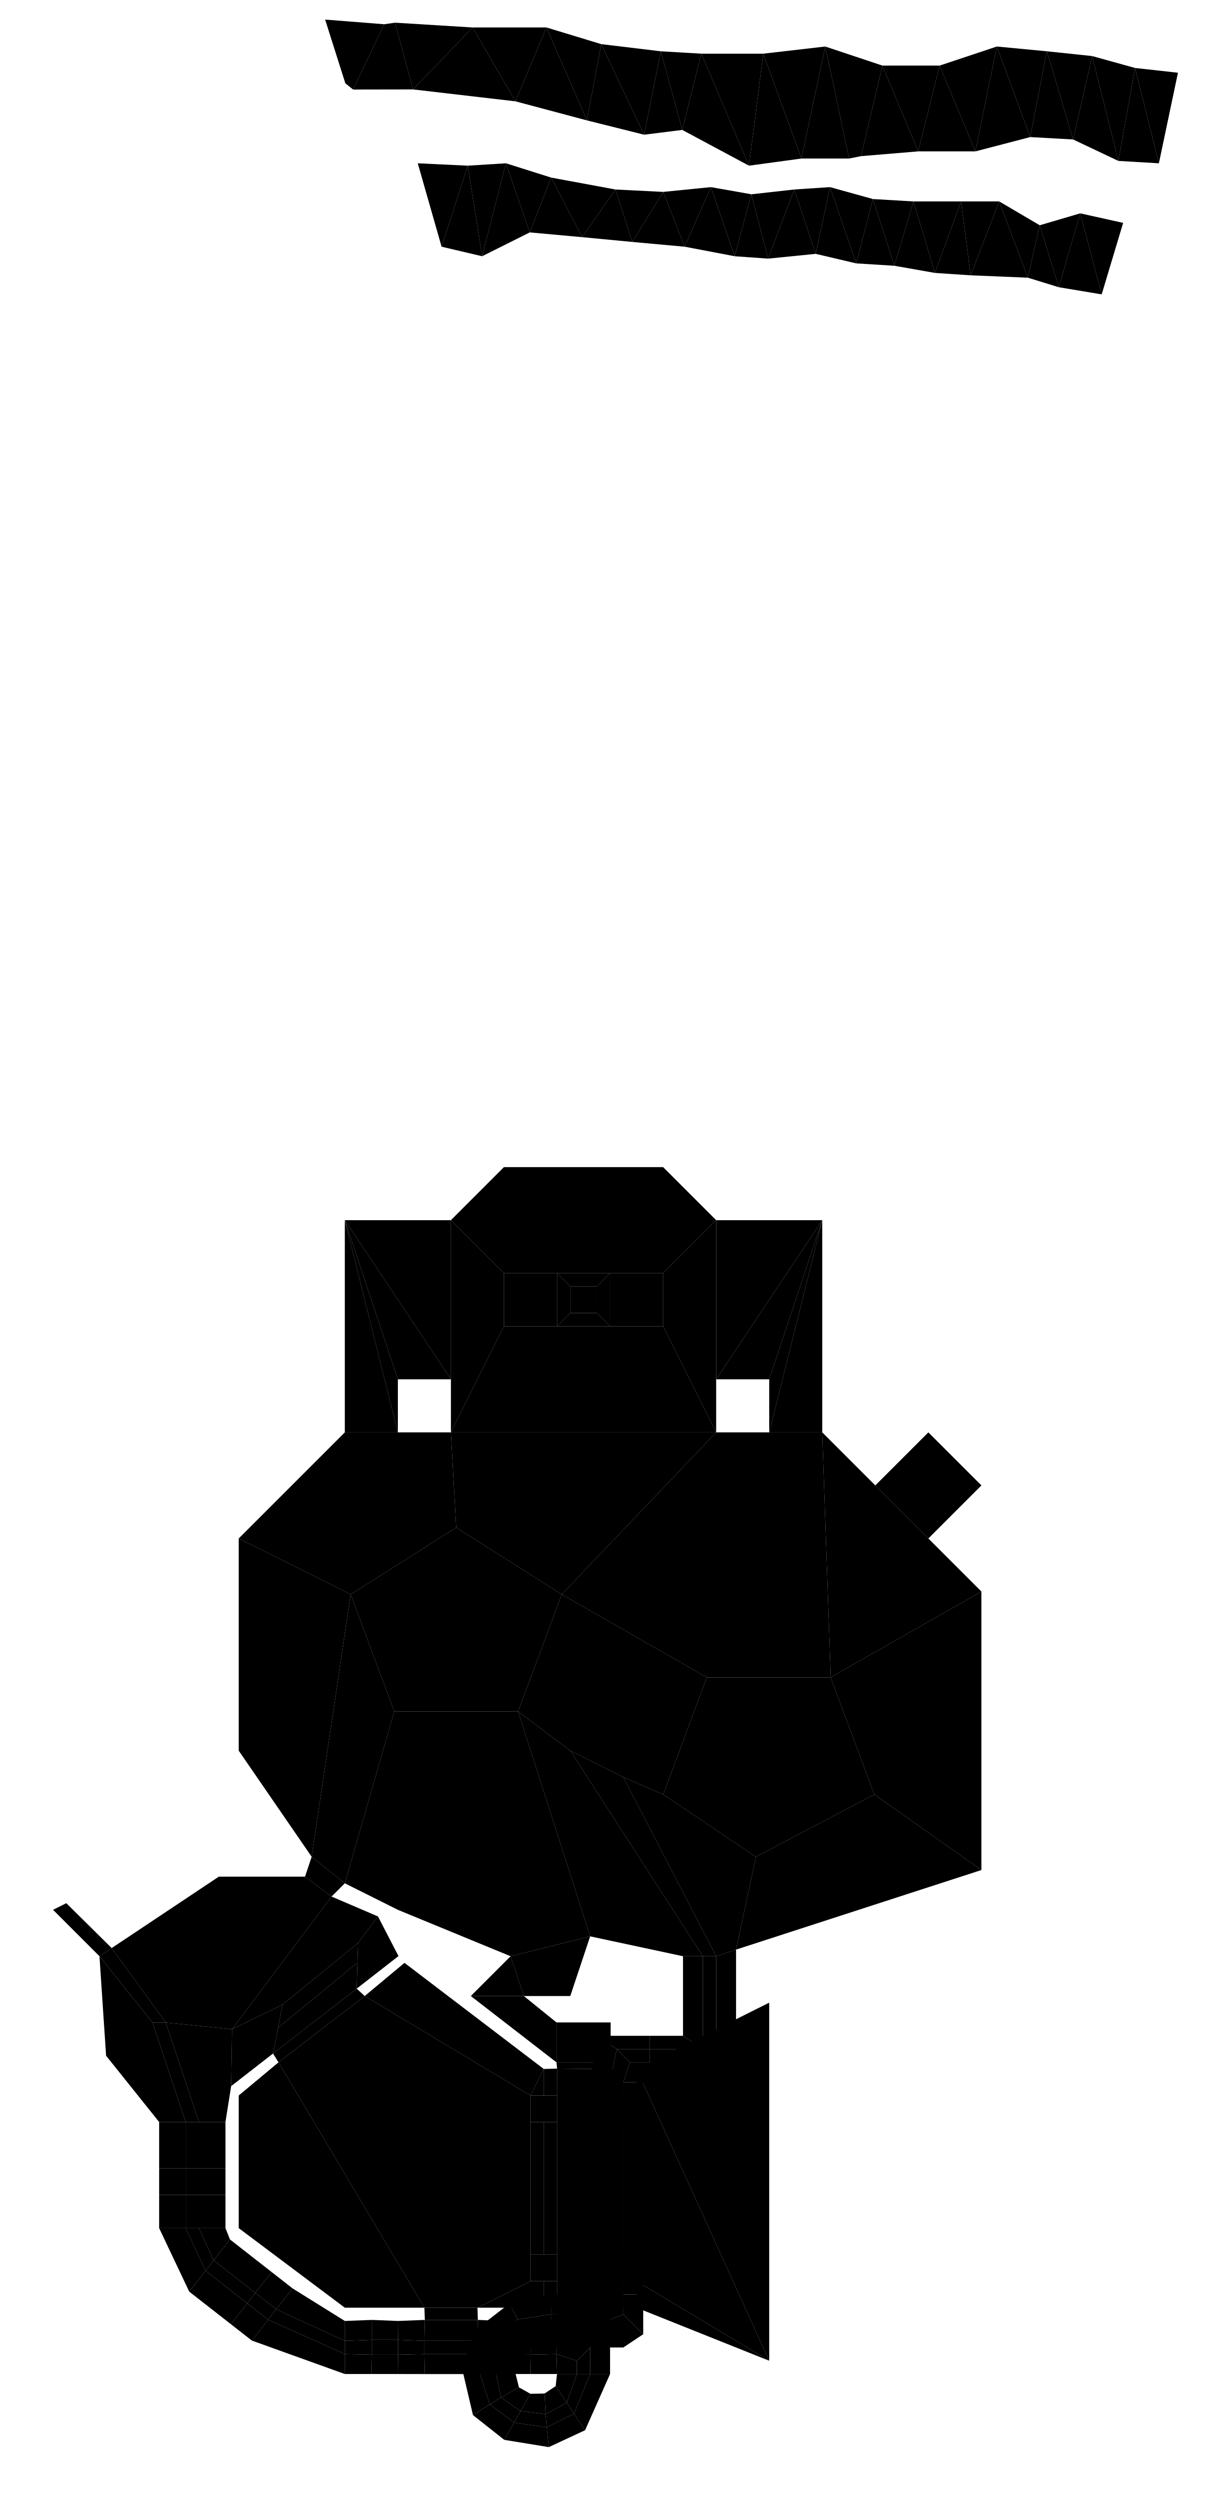 <?xml version="1.0" encoding="UTF-8"?>
<!-- generated by map2svg: github.com/fracai/marathon-svg -->
<svg xmlns="http://www.w3.org/2000/svg" xmlns:xlink="http://www.w3.org/1999/xlink" version="1.1"
    viewBox="-359.375 -1000 725.159 1472.748">
<link xmlns="http://www.w3.org/1999/xhtml" rel="stylesheet" href="../resources/css/styles.css" type="text/css" />
<style id="dynamic-style" />
<g id="background-grid">
<defs>
<pattern id="grid_minor" width="3.125" height="3.125" patternUnits="userSpaceOnUse">
<path d="M 3.125 0 L 0 0 0 3.125" fill="none" class="grid_minor" />
</pattern>
<pattern id="grid_major" width="31.25" height="31.25" patternUnits="userSpaceOnUse">
<rect width="31.25" height="31.25" fill="url(#grid_minor)"/>
<path d="M 31.25 0 L 0 0 0 31.25" fill="none" class="grid_major" />
</pattern>
</defs>
<rect x="-1000" y="-1000" width="2000" height="2000" fill="url(#grid_major)" />
<line x1="0" y1="1000" x2="0" y2="-1000" class="grid_origin" />
<line x1="1000" y1="0" x2="-1000" y2="0" class="grid_origin" />
<!-- end group: "background-grid" -->
</g>
<g id="polygons">
<polygon points="-113.281,-903.809 -83.801,-902.405 -99.243,-854.675" id="poly_30" class="plain" />
<polygon points="-83.801,-902.405 -75.378,-849.06 -99.243,-854.675" id="poly_29" class="plain" />
<polygon points="-83.801,-902.405 -61.34,-903.809 -75.378,-849.06" id="poly_27" class="plain" />
<polygon points="-61.34,-903.809 -47.302,-863.098 -75.378,-849.06" id="poly_25" class="plain" />
<polygon points="-61.34,-903.809 -34.668,-895.386 -47.302,-863.098" id="poly_28" class="plain" />
<polygon points="-34.668,-895.386 -16.418,-860.291 -47.302,-863.098" id="poly_26" class="plain" />
<polygon points="-34.668,-895.386 3.235,-888.367 -16.418,-860.291" id="poly_22" class="plain" />
<polygon points="3.235,-888.367 13.062,-857.483 -16.418,-860.291" id="poly_21" class="plain" />
<polygon points="3.235,-888.367 31.311,-886.963 13.062,-857.483" id="poly_23" class="plain" />
<polygon points="31.311,-886.963 43.945,-854.675 13.062,-857.483" id="poly_24" class="plain" />
<polygon points="31.311,-886.963 59.387,-889.771 43.945,-854.675" id="poly_20" class="plain" />
<polygon points="59.387,-889.771 73.425,-849.06 43.945,-854.675" id="poly_18" class="plain" />
<polygon points="83.252,-885.559 93.079,-847.656 73.425,-849.06" id="poly_19" class="plain" />
<polygon points="83.252,-885.559 108.521,-888.367 93.079,-847.656" id="poly_16" class="plain" />
<polygon points="59.387,-889.771 83.252,-885.559 73.425,-849.06" id="poly_17" class="plain" />
<polygon points="108.521,-888.367 121.155,-850.464 93.079,-847.656" id="poly_15" class="plain" />
<polygon points="108.521,-888.367 129.578,-889.771 121.155,-850.464" id="poly_14" class="plain" />
<polygon points="129.578,-889.771 145.02,-844.849 121.155,-850.464" id="poly_13" class="plain" />
<polygon points="129.578,-889.771 154.846,-882.751 145.02,-844.849" id="poly_12" class="plain" />
<polygon points="154.846,-882.751 167.48,-843.445 145.02,-844.849" id="poly_11" class="plain" />
<polygon points="-90.637,-100.159 -93.75,-156.25 62.5,-156.25 -28.473,-60.822" id="poly_184" class="water" />
<polygon points="-156.25,-156.25 -125.0,-156.25 -93.75,-156.25 -90.637,-100.159 -152.802,-60.822 -218.75,-93.75" id="poly_188" class="water" />
<polygon points="125.0,-156.25 156.25,-125.0 187.5,-93.75 218.75,-62.5 129.944,-11.932" id="poly_189" class="water" />
<polygon points="62.5,-156.25 93.75,-156.25 125.0,-156.25 129.944,-11.932 57.007,-11.932 -28.473,-60.822" id="poly_190" class="water" />
<polygon points="-93.75,-281.25 -62.5,-250.0 -62.5,-218.75 -93.75,-156.25 -93.75,-187.5" id="poly_198" class="water" />
<polygon points="-62.5,-312.5 31.25,-312.5 62.5,-281.25 31.25,-250.0 0.0,-250.0 -31.25,-250.0 -62.5,-250.0 -93.75,-281.25" id="poly_199" class="water" />
<polygon points="31.25,-250.0 62.5,-281.25 62.5,-187.5 62.5,-156.25 31.25,-218.75" id="poly_207" class="water" />
<polygon points="-62.5,-218.75 -31.25,-218.75 0.0,-218.75 31.25,-218.75 62.5,-156.25 -93.75,-156.25" id="poly_208" class="water" />
<polygon points="-28.473,-60.822 57.007,-11.932 31.311,57.037 7.812,46.875 -23.438,31.25 -54.169,8.148" id="poly_214" class="water" />
<polygon points="154.846,-882.751 178.711,-881.348 167.48,-843.445" id="poly_10" class="plain" />
<polygon points="178.711,-881.348 191.345,-839.233 167.48,-843.445" id="poly_8" class="plain" />
<polygon points="178.711,-881.348 206.787,-881.348 191.345,-839.233" id="poly_9" class="plain" />
<polygon points="206.787,-881.348 212.402,-837.83 191.345,-839.233" id="poly_7" class="plain" />
<polygon points="206.787,-881.348 229.248,-881.348 212.402,-837.83" id="poly_6" class="plain" />
<polygon points="229.248,-881.348 246.094,-836.426 212.402,-837.83" id="poly_5" class="plain" />
<polygon points="229.248,-881.348 253.113,-867.31 246.094,-836.426" id="poly_4" class="plain" />
<polygon points="253.113,-867.31 264.343,-830.811 246.094,-836.426" id="poly_3" class="plain" />
<polygon points="253.113,-867.31 276.978,-874.329 264.343,-830.811" id="poly_2" class="plain" />
<polygon points="-167.847,-988.464 -133.057,-985.718 -151.367,-947.266 -155.945,-950.928" id="poly_59" class="plain" />
<polygon points="-133.057,-985.718 -126.648,-986.633 -116.089,-947.327 -151.367,-947.266" id="poly_58" class="plain" />
<polygon points="-126.648,-986.633 -80.994,-983.826 -116.089,-947.327" id="poly_57" class="plain" />
<polygon points="-80.994,-983.826 -55.725,-940.308 -116.089,-947.327" id="poly_56" class="plain" />
<polygon points="-80.994,-983.826 -37.476,-983.826 -55.725,-940.308" id="poly_54" class="plain" />
<polygon points="-23.438,31.25 7.812,46.875 62.5,152.344 54.688,152.344" id="poly_213" class="plain" />
<polygon points="-37.476,-983.826 -13.611,-929.077 -55.725,-940.308" id="poly_55" class="plain" />
<polygon points="0.0,226.562 7.812,226.562 7.812,351.562 0.0,351.562" id="poly_165" class="plain" />
<polygon points="3.906,207.031 11.719,214.844 7.812,226.562 0.0,226.562" id="poly_177" class="plain" />
<polygon points="3.906,207.031 23.438,207.031 23.438,214.844 11.719,214.844" id="poly_178" class="plain" />
<polygon points="54.688,152.344 62.5,152.344 62.5,214.844 54.688,207.031" id="poly_181" class="plain" />
<polygon points="23.438,207.031 54.688,207.031 62.5,214.844 23.438,214.844" id="poly_182" class="plain" />
<polygon points="129.944,-11.932 218.75,-62.5 218.75,101.562 155.64,57.037" id="poly_185" class="plain" />
<polygon points="85.938,93.75 155.64,57.037 218.75,101.562 74.219,148.438" id="poly_186" class="plain" />
<polygon points="-127.106,8.148 -54.169,8.148 -11.719,140.625 -58.594,152.344 -125.0,125.0 -156.25,109.375" id="poly_187" class="plain" />
<polygon points="7.812,46.875 31.311,57.037 85.938,93.75 74.219,148.438 62.5,152.344" id="poly_211" class="plain" />
<polygon points="-54.169,8.148 -23.438,31.25 54.688,152.344 42.969,152.344 -11.719,140.625" id="poly_212" class="plain" />
<polygon points="-152.802,-60.822 -127.106,8.148 -156.25,109.375 -175.781,93.75" id="poly_221" class="plain" />
<polygon points="-218.75,-93.75 -152.802,-60.822 -175.781,93.75 -218.75,31.25" id="poly_222" class="plain" />
<polygon points="-37.476,-983.826 -5.188,-973.999 -13.611,-929.077" id="poly_53" class="plain" />
<polygon points="-11.719,226.562 0.0,226.562 0.0,351.562 -11.719,351.562" id="poly_164" class="plain" />
<polygon points="7.812,226.562 19.531,226.562 19.531,351.562 7.812,351.562" id="poly_166" class="plain" />
<polygon points="-7.812,199.219 3.906,207.031 0.0,226.562 -11.719,226.562" id="poly_176" class="plain" />
<polygon points="11.719,214.844 23.438,214.844 19.531,226.562 7.812,226.562" id="poly_179" class="plain" />
<polygon points="23.438,214.844 62.5,214.844 66.406,226.562 19.531,226.562" id="poly_180" class="plain" />
<polygon points="62.5,214.844 62.5,152.344 74.219,148.438 74.219,218.75 66.406,226.562" id="poly_183" class="plain" />
<polygon points="42.969,152.344 54.688,152.344 54.688,207.031 42.969,199.219" id="poly_223" class="plain" />
<polygon points="-7.812,199.219 23.438,199.219 23.438,207.031 3.906,207.031" id="poly_224" class="plain" />
<polygon points="23.438,199.219 42.969,199.219 54.688,207.031 23.438,207.031" id="poly_225" class="plain" />
<polygon points="0.0,351.562 7.812,351.562 7.812,363.281 -11.719,371.094 -11.719,363.281" id="poly_167" class="plain" />
<polygon points="-5.188,-973.999 20.081,-920.654 -13.611,-929.077" id="poly_52" class="plain" />
<polygon points="-11.719,351.562 0.0,351.562 -11.719,363.281" id="poly_168" class="plain" />
<polygon points="7.812,363.281 7.812,351.562 19.531,351.562 19.531,375.0" id="poly_169" class="plain" />
<polygon points="-11.719,371.094 7.812,363.281 19.531,375.0 7.812,382.812 -11.719,382.812" id="poly_170" class="plain" />
<polygon points="-34.76,363.281 -11.719,363.281 -11.719,371.094 -34.76,371.094" id="poly_172" class="plain" />
<polygon points="15.625,250.0 15.625,234.375 15.625,218.75 93.75,390.625 15.625,343.75 15.625,328.125" id="poly_226" class="landscape_" />
<polygon points="15.625,343.75 93.75,390.625 15.625,359.375" id="poly_227" class="landscape_" />
<polygon points="15.625,218.75 93.75,179.688 93.75,390.625" id="poly_228" class="landscape_" />
<polygon points="-5.188,-973.999 29.907,-969.788 20.081,-920.654" id="poly_51" class="plain" />
<polygon points="-34.76,363.281 -34.76,371.094 -51.208,374.542 -54.474,366.272" id="poly_154" class="plain" />
<polygon points="-34.76,351.562 -11.719,351.562 -11.719,363.281 -34.76,363.281" id="poly_171" class="plain" />
<polygon points="-34.76,371.094 -11.719,371.094 -11.719,382.812 -34.76,382.812" id="poly_173" class="plain" />
<polygon points="29.907,-969.788 42.542,-923.462 20.081,-920.654" id="poly_50" class="plain" />
<polygon points="-59.296,356.964 -34.76,351.562 -34.76,363.281 -54.474,366.272" id="poly_153" class="plain" />
<polygon points="-46.173,383.392 -51.208,374.542 -34.76,371.094 -34.76,382.812" id="poly_158" class="plain" />
<polygon points="-54.474,366.272 -51.208,374.542 -63.324,383.179 -69.733,379.028" id="poly_159" class="plain" />
<polygon points="62.5,-281.25 125.0,-281.25 62.5,-187.5" id="poly_192" class="plain" />
<polygon points="125.0,-281.25 93.75,-187.5 62.5,-187.5" id="poly_193" class="plain" />
<polygon points="125.0,-281.25 93.75,-156.25 93.75,-187.5" id="poly_194" class="plain" />
<polygon points="125.0,-281.25 125.0,-156.25 93.75,-156.25" id="poly_195" class="plain" />
<polygon points="-156.25,-281.25 -93.75,-281.25 -93.75,-187.5" id="poly_196" class="plain" />
<polygon points="-156.25,-281.25 -93.75,-187.5 -125.0,-187.5" id="poly_197" class="plain" />
<polygon points="-156.25,-281.25 -125.0,-187.5 -125.0,-156.25" id="poly_209" class="plain" />
<polygon points="-156.25,-281.25 -125.0,-156.25 -156.25,-156.25" id="poly_210" class="plain" />
<polygon points="29.907,-969.788 53.772,-968.384 42.542,-923.462" id="poly_49" class="plain" />
<polygon points="-62.5,-250.0 -31.25,-250.0 -31.25,-218.75 -62.5,-218.75" id="poly_200" class="plain" />
<polygon points="0.0,-250.0 31.25,-250.0 31.25,-218.75 0.0,-218.75" id="poly_201" class="plain" />
<polygon points="-59.296,356.964 -54.474,366.272 -69.733,379.028 -79.651,372.742" id="poly_152" class="plain" />
<polygon points="-53.345,390.228 -63.324,383.179 -51.208,374.542 -46.173,383.392" id="poly_160" class="plain" />
<polygon points="-23.438,-242.188 -7.812,-242.188 -7.812,-226.562 -23.438,-226.562" id="poly_202" class="teleporter" />
<polygon points="-69.733,379.028 -63.324,383.179 -67.444,396.881 -77.301,396.362" id="poly_156" class="plain" />
<polygon points="-31.25,-250.0 -23.438,-242.188 -23.438,-226.562 -31.25,-218.75" id="poly_203" class="plain" />
<polygon points="-7.812,-242.188 0.0,-250.0 0.0,-218.75 -7.812,-226.562" id="poly_205" class="plain" />
<polygon points="-31.25,-250.0 0.0,-250.0 -7.812,-242.188 -23.438,-242.188" id="poly_204" class="plain" />
<polygon points="-23.438,-226.562 -7.812,-226.562 0.0,-218.75 -31.25,-218.75" id="poly_206" class="plain" />
<polygon points="53.772,-968.384 81.848,-902.405 42.542,-923.462" id="poly_48" class="plain" />
<polygon points="-79.651,372.742 -69.733,379.028 -77.301,396.362 -87.158,395.325" id="poly_155" class="plain" />
<polygon points="-63.324,383.179 -53.345,390.228 -56.03,396.881 -67.444,396.881" id="poly_157" class="plain" />
<polygon points="-77.301,396.362 -67.444,396.881 -64.301,412.262 -70.862,416.321" id="poly_150" class="plain" />
<polygon points="53.772,-968.384 90.271,-968.384 81.848,-902.405" id="poly_47" class="plain" />
<polygon points="-87.158,395.325 -77.301,396.362 -70.862,416.321 -80.75,422.638" id="poly_149" class="plain" />
<polygon points="-67.444,396.881 -56.03,396.881 -53.68,406.281 -64.301,412.262" id="poly_151" class="plain" />
<polygon points="-70.862,416.321 -64.301,412.262 -52.704,420.288 -56.58,427.063" id="poly_147" class="plain" />
<polygon points="90.271,-968.384 112.732,-906.616 81.848,-902.405" id="poly_46" class="plain" />
<polygon points="-64.301,412.262 -53.68,406.281 -46.906,410.095 -52.704,420.288" id="poly_146" class="plain" />
<polygon points="-80.75,422.638 -70.862,416.321 -56.58,427.063 -62.317,437.225" id="poly_148" class="plain" />
<polygon points="-52.704,420.288 -37.964,422.089 -37.262,429.81 -56.58,427.063" id="poly_144" class="plain" />
<polygon points="90.271,-968.384 126.77,-972.595 112.732,-906.616" id="poly_44" class="plain" />
<polygon points="-56.58,427.063 -37.262,429.81 -36.072,441.498 -62.317,437.225" id="poly_143" class="plain" />
<polygon points="-46.906,410.095 -38.544,409.912 -37.964,422.089 -52.704,420.288" id="poly_145" class="plain" />
<polygon points="-37.964,422.089 -25.513,415.314 -21.24,421.814 -37.262,429.81" id="poly_141" class="plain" />
<polygon points="126.77,-972.595 140.808,-906.616 112.732,-906.616" id="poly_43" class="plain" />
<polygon points="-38.544,409.912 -32.043,405.579 -25.513,415.314 -37.964,422.089" id="poly_140" class="plain" />
<polygon points="-37.262,429.81 -21.24,421.814 -14.709,431.549 -36.072,441.498" id="poly_142" class="plain" />
<polygon points="-19.531,398.438 -11.719,398.438 -21.24,421.814 -25.513,415.314" id="poly_137" class="plain" />
<polygon points="126.77,-972.595 160.461,-961.365 147.827,-908.02 140.808,-906.616" id="poly_42" class="plain" />
<polygon points="-11.719,398.438 0.0,398.438 -14.709,431.549 -21.24,421.814" id="poly_138" class="plain" />
<polygon points="-32.043,405.579 -31.25,398.438 -19.531,398.438 -25.513,415.314" id="poly_139" class="plain" />
<polygon points="-19.531,390.625 -11.719,382.812 -11.719,398.438 -19.531,398.438" id="poly_134" class="plain" />
<polygon points="-31.555,378.662 -11.719,382.812 -19.531,390.625 -31.555,386.719" id="poly_135" class="plain" />
<polygon points="85.938,93.75 31.311,57.037 57.007,-11.932 129.944,-11.932 155.64,57.037" id="poly_175" class="platform" />
<polygon points="7.812,250.0 15.625,250.0 15.625,328.125 7.812,328.125" id="poly_161" class="plain" />
<polygon points="160.461,-961.365 181.519,-910.828 147.827,-908.02" id="poly_45" class="plain" />
<polygon points="-31.25,359.375 -7.812,359.375 0.0,359.375 0.0,367.188 -31.25,367.188" id="poly_94" class="plain" />
<polygon points="-31.555,214.844 0.336,214.844 0.0,218.75 -7.812,218.75 -31.219,218.536" id="poly_129" class="plain" />
<polygon points="187.5,-156.25 218.75,-125.0 187.5,-93.75 156.25,-125.0" id="poly_191" class="plain" />
<polygon points="-31.555,191.345 0.336,191.345 0.336,214.844 -31.555,214.844" id="poly_130" class="plain" />
<polygon points="-82.031,175.781 -50.781,175.781 -31.555,191.345 -31.555,214.844" id="poly_131" class="plain" />
<polygon points="-58.594,152.344 -11.719,140.625 -23.438,175.781 -50.781,175.781" id="poly_162" class="plain" />
<polygon points="-58.594,152.344 -50.781,175.781 -82.031,175.781" id="poly_163" class="plain" />
<polygon points="-31.25,367.188 0.0,367.188 -11.719,382.812 -31.555,378.662" id="poly_132" class="plain" />
<polygon points="-11.719,382.812 0.0,367.188 0.0,398.438 -11.719,398.438" id="poly_133" class="plain" />
<polygon points="-31.555,386.719 -19.531,390.625 -19.531,398.438 -31.25,398.438" id="poly_136" class="plain" />
<polygon points="-46.661,378.326 -31.555,378.662 -31.555,386.719 -46.661,387.054" id="poly_74" class="plain" />
<polygon points="-31.25,250.0 -31.25,234.375 -31.219,218.536 -7.812,218.75 -7.812,359.375 -31.25,359.375 -31.25,343.75 -31.25,328.125" id="poly_60" class="plain" />
<polygon points="-7.812,218.75 0.0,218.75 0.0,234.375 0.0,250.0 0.0,328.125 0.0,343.75 0.0,359.375 -7.812,359.375" id="poly_63" class="plain" />
<polygon points="-39.062,218.75 -39.062,234.375 -46.875,234.375" id="poly_95" class="plain" />
<polygon points="-46.875,343.75 -39.062,343.75 -39.062,359.375 -78.125,359.375" id="poly_97" class="plain" />
<polygon points="-195.312,214.844 -144.531,175.781 -46.875,234.375 -46.875,250.0 -46.875,328.125 -46.875,343.75 -78.125,359.375 -109.375,359.375" id="poly_118" class="plain" />
<polygon points="-218.75,234.375 -195.312,214.844 -109.375,359.375 -156.25,359.375 -218.75,312.5" id="poly_119" class="plain" />
<polygon points="-144.531,175.781 -121.094,156.25 -39.062,218.75 -46.875,234.375" id="poly_121" class="plain" />
<polygon points="160.461,-961.365 194.153,-961.365 181.519,-910.828" id="poly_41" class="plain" />
<polygon points="-46.661,387.054 -31.555,386.719 -31.25,398.438 -46.875,398.438" id="poly_73" class="plain" />
<polygon points="-46.661,366.577 -31.25,367.188 -31.555,378.662 -46.661,378.326" id="poly_75" class="plain" />
<polygon points="-62.439,378.326 -46.661,378.326 -46.661,387.054 -62.439,387.054" id="poly_78" class="plain" />
<polygon points="-46.875,250.0 -39.062,250.0 -39.062,328.125 -46.875,328.125" id="poly_96" class="plain" />
<polygon points="194.153,-961.365 215.21,-910.828 181.519,-910.828" id="poly_40" class="plain" />
<polygon points="-62.5,367.188 -46.661,366.577 -46.661,378.326 -62.439,378.326" id="poly_76" class="plain" />
<polygon points="-62.439,387.054 -46.661,387.054 -46.875,398.438 -62.5,398.438" id="poly_77" class="plain" />
<polygon points="-78.125,378.906 -62.439,378.326 -62.439,387.054 -78.125,386.719" id="poly_80" class="plain" />
<polygon points="-39.062,250.0 -31.25,250.0 -31.25,328.125 -39.062,328.125" id="poly_61" class="plain" />
<polygon points="-39.062,218.75 -31.219,218.536 -31.25,234.375 -39.062,234.375" id="poly_62" class="plain" />
<polygon points="0.0,218.75 7.812,218.75 7.812,234.375 0.0,234.375" id="poly_64" class="plain" />
<polygon points="0.0,250.0 7.812,250.0 7.812,328.125 0.0,328.125" id="poly_67" class="plain" />
<polygon points="0.0,343.75 7.812,343.75 7.812,359.375 0.0,359.375" id="poly_68" class="plain" />
<polygon points="-39.062,343.75 -31.25,343.75 -31.25,359.375 -39.062,359.375" id="poly_69" class="plain" />
<polygon points="194.153,-961.365 227.844,-972.595 215.21,-910.828" id="poly_39" class="plain" />
<polygon points="-77.881,366.577 -62.5,367.188 -62.439,378.326 -78.125,378.906" id="poly_79" class="plain" />
<polygon points="-78.125,386.719 -62.439,387.054 -62.5,398.438 -77.881,398.468" id="poly_81" class="plain" />
<polygon points="-109.375,378.906 -78.125,378.906 -78.125,386.719 -109.375,386.719" id="poly_83" class="plain" />
<polygon points="-90.637,-100.159 -28.473,-60.822 -54.169,8.148 -127.106,8.148 -152.802,-60.822" id="poly_174" class="platform" />
<polygon points="227.844,-972.595 247.498,-919.25 215.21,-910.828" id="poly_38" class="plain" />
<polygon points="-109.375,386.719 -78.125,386.719 -77.881,398.468 -109.1,398.468" id="poly_82" class="plain" />
<polygon points="-109.1,366.577 -77.881,366.577 -78.125,378.906 -109.375,378.906" id="poly_84" class="plain" />
<polygon points="-124.878,378.326 -109.375,378.906 -109.375,386.719 -124.878,387.054" id="poly_86" class="plain" />
<polygon points="227.844,-972.595 257.324,-969.788 247.498,-919.25" id="poly_37" class="plain" />
<polygon points="-125.0,367.188 -109.1,366.577 -109.375,378.906 -124.878,378.326" id="poly_85" class="plain" />
<polygon points="-124.878,387.054 -109.375,386.719 -109.1,398.468 -125.0,398.438" id="poly_87" class="plain" />
<polygon points="-140.32,378.326 -124.878,378.326 -124.878,387.054 -140.32,387.054" id="poly_89" class="plain" />
<polygon points="-46.875,234.375 -39.062,234.375 -31.25,234.375 -31.25,250.0 -39.062,250.0 -46.875,250.0" id="poly_65" class="plain" />
<polygon points="0.0,328.125 7.812,328.125 15.625,328.125 15.625,343.75 7.812,343.75 0.0,343.75" id="poly_66" class="plain" />
<polygon points="-46.875,328.125 -39.062,328.125 -31.25,328.125 -31.25,343.75 -39.062,343.75 -46.875,343.75" id="poly_70" class="plain" />
<polygon points="0.0,234.375 7.812,234.375 15.625,234.375 15.625,250.0 7.812,250.0 0.0,250.0" id="poly_71" class="plain" />
<polygon points="257.324,-969.788 272.766,-917.847 247.498,-919.25" id="poly_36" class="plain" />
<polygon points="-109.375,359.375 -78.125,359.375 -77.881,366.577 -109.1,366.577" id="poly_72" class="plain" />
<polygon points="-328.125,125.0 -320.312,121.094 -293.579,147.522 -300.781,152.344" id="poly_220" class="plain" />
<polygon points="-140.32,387.054 -124.878,387.054 -125.0,398.438 -140.625,398.438" id="poly_88" class="plain" />
<polygon points="-140.32,366.577 -125.0,367.188 -124.878,378.326 -140.32,378.326" id="poly_90" class="plain" />
<polygon points="-156.25,378.906 -140.32,378.326 -140.32,387.054 -156.25,386.719" id="poly_92" class="plain" />
<polygon points="-238.281,337.616 -233.521,331.482 -208.954,350.677 -213.715,356.812" id="poly_99" class="plain" />
<polygon points="-201.416,366.425 -196.655,360.291 -156.25,378.906 -156.25,386.719" id="poly_105" class="plain" />
<polygon points="-250.0,250.0 -242.188,250.0 -242.188,277.344 -250.0,277.344" id="poly_107" class="plain" />
<polygon points="-250.0,292.969 -242.188,292.969 -242.188,312.5 -250.0,312.5" id="poly_113" class="plain" />
<polygon points="-250.0,312.5 -242.188,312.5 -233.521,331.482 -238.281,337.616" id="poly_116" class="plain" />
<polygon points="-213.715,356.812 -208.954,350.677 -196.655,360.291 -201.416,366.425" id="poly_101" class="plain" />
<polygon points="-250.0,277.344 -242.188,277.344 -242.188,292.969 -250.0,292.969" id="poly_110" class="plain" />
<polygon points="-269.531,191.406 -261.719,191.406 -242.188,250.0 -250.0,250.0" id="poly_122" class="plain" />
<polygon points="-300.781,152.344 -293.579,147.522 -261.719,191.406 -269.531,191.406" id="poly_219" class="plain" />
<polygon points="257.324,-969.788 283.997,-966.98 272.766,-917.847" id="poly_35" class="plain" />
<polygon points="-175.781,93.75 -156.25,109.375 -164.062,117.188 -179.688,105.469" id="poly_215" class="plain" />
<polygon points="-156.25,367.188 -140.32,366.577 -140.32,378.326 -156.25,378.906" id="poly_91" class="plain" />
<polygon points="-156.25,386.719 -140.32,387.054 -140.625,398.438 -156.25,398.438" id="poly_93" class="plain" />
<polygon points="-247.894,349.915 -238.281,337.616 -213.715,356.812 -223.328,369.11" id="poly_98" class="plain" />
<polygon points="-233.521,331.482 -223.907,319.183 -199.341,338.379 -208.954,350.677" id="poly_100" class="plain" />
<polygon points="-196.655,360.291 -187.042,347.992 -156.25,367.188 -156.25,378.906" id="poly_104" class="plain" />
<polygon points="-201.416,366.425 -156.25,386.719 -156.25,398.438 -211.029,378.723" id="poly_106" class="plain" />
<polygon points="-265.625,250.0 -250.0,250.0 -250.0,277.344 -265.625,277.344" id="poly_108" class="plain" />
<polygon points="-242.188,292.969 -226.562,292.969 -226.562,312.5 -242.188,312.5" id="poly_112" class="plain" />
<polygon points="-265.625,292.969 -250.0,292.969 -250.0,312.5 -265.625,312.5" id="poly_114" class="plain" />
<polygon points="-265.625,312.5 -250.0,312.5 -238.281,337.616 -247.894,349.915" id="poly_115" class="plain" />
<polygon points="-242.188,312.5 -226.562,312.5 -223.907,319.183 -233.521,331.482" id="poly_117" class="plain" />
<polygon points="-242.188,250.0 -226.562,250.0 -226.562,277.344 -242.188,277.344" id="poly_125" class="plain" />
<polygon points="-208.954,350.677 -199.341,338.379 -187.042,347.992 -196.655,360.291" id="poly_102" class="plain" />
<polygon points="-223.328,369.11 -213.715,356.812 -201.416,366.425 -211.029,378.723" id="poly_103" class="plain" />
<polygon points="-265.625,277.344 -250.0,277.344 -250.0,292.969 -265.625,292.969" id="poly_109" class="plain" />
<polygon points="-242.188,277.344 -226.562,277.344 -226.562,292.969 -242.188,292.969" id="poly_111" class="plain" />
<polygon points="-300.781,152.344 -269.531,191.406 -250.0,250.0 -265.625,250.0 -296.875,210.938" id="poly_123" class="plain" />
<polygon points="-222.656,195.312 -192.993,180.908 -195.557,194.458 -198.547,209.656 -223.206,228.851" id="poly_124" class="plain" />
<polygon points="-148.438,144.531 -148.804,156.128 -195.557,194.458 -192.993,180.908" id="poly_126" class="plain" />
<polygon points="-148.804,156.128 -149.261,171.448 -198.547,209.656 -195.557,194.458" id="poly_127" class="plain" />
<polygon points="-148.438,144.531 -136.719,128.906 -124.634,152.252 -149.261,171.448 -148.804,156.128" id="poly_128" class="plain" />
<polygon points="-164.062,117.188 -136.719,128.906 -148.438,144.531 -192.993,180.908 -222.656,195.312" id="poly_216" class="plain" />
<polygon points="-261.719,191.406 -222.656,195.312 -223.206,228.851 -226.562,250.0 -242.188,250.0" id="poly_217" class="plain" />
<polygon points="-293.579,147.522 -230.469,105.469 -179.688,105.469 -164.062,117.188 -222.656,195.312 -261.719,191.406" id="poly_218" class="plain" />
<polygon points="283.997,-966.98 299.438,-905.212 272.766,-917.847" id="poly_34" class="plain" />
<polygon points="283.997,-966.98 309.265,-959.961 299.438,-905.212" id="poly_33" class="plain" />
<polygon points="-149.261,171.448 -144.531,175.781 -195.312,214.844 -198.547,209.656" id="poly_120" class="plain" />
<polygon points="309.265,-959.961 323.303,-903.809 299.438,-905.212" id="poly_32" class="plain" />
<polygon points="309.265,-959.961 334.534,-957.153 323.303,-903.809" id="poly_31" class="plain" />
<polygon points="276.978,-874.329 302.246,-868.713 289.612,-826.599" id="poly_0" class="plain" />
<polygon points="276.978,-874.329 289.612,-826.599 264.343,-830.811" id="poly_1" class="plain" />
<!-- end group: "polygons" -->
</g>
<g id="borders">
<g id="border_unconnected">
<line x1="-156.25" y1="359.375" x2="-156.25" y2="367.188" id="line_174" class="unconnected" />
<line x1="15.625" y1="359.375" x2="7.812" y2="359.375" id="line_396" class="unconnected" />
<line x1="7.812" y1="218.75" x2="15.625" y2="218.75" id="line_548" class="unconnected" />
<!-- end group: "border_unconnected" -->
</g>
<g id="border_landscape_">
<line x1="-39.062" y1="328.125" x2="-39.062" y2="250.0" id="line_151" class="landscape_" />
<line x1="93.75" y1="179.688" x2="93.75" y2="390.625" id="line_554" class="landscape_" />
<!-- end group: "border_landscape_" -->
</g>
<g id="border_plain">
<line x1="-155.945" y1="-950.928" x2="-167.847" y2="-988.464" id="line_0" class="plain" />
<line x1="-151.367" y1="-947.266" x2="-155.945" y2="-950.928" id="line_1" class="plain" />
<line x1="-151.367" y1="-947.266" x2="-133.057" y2="-985.718" id="line_2" class="plain" />
<line x1="-167.847" y1="-988.464" x2="-133.057" y2="-985.718" id="line_3" class="plain" />
<line x1="-133.057" y1="-985.718" x2="-126.648" y2="-986.633" id="line_4" class="plain" />
<line x1="-116.089" y1="-947.327" x2="-126.648" y2="-986.633" id="line_5" class="plain" />
<line x1="-116.089" y1="-947.327" x2="-151.367" y2="-947.266" id="line_6" class="plain" />
<line x1="-116.089" y1="-947.327" x2="-80.994" y2="-983.826" id="line_7" class="plain" />
<line x1="-55.725" y1="-940.308" x2="-80.994" y2="-983.826" id="line_8" class="plain" />
<line x1="-37.476" y1="-983.826" x2="-55.725" y2="-940.308" id="line_9" class="plain" />
<line x1="-13.611" y1="-929.077" x2="-37.476" y2="-983.826" id="line_10" class="plain" />
<line x1="-13.611" y1="-929.077" x2="-5.188" y2="-973.999" id="line_11" class="plain" />
<line x1="20.081" y1="-920.654" x2="-5.188" y2="-973.999" id="line_12" class="plain" />
<line x1="20.081" y1="-920.654" x2="29.907" y2="-969.788" id="line_13" class="plain" />
<line x1="81.848" y1="-902.405" x2="53.772" y2="-968.384" id="line_14" class="plain" />
<line x1="81.848" y1="-902.405" x2="90.271" y2="-968.384" id="line_15" class="plain" />
<line x1="112.732" y1="-906.616" x2="90.271" y2="-968.384" id="line_16" class="plain" />
<line x1="112.732" y1="-906.616" x2="126.77" y2="-972.595" id="line_17" class="plain" />
<line x1="140.808" y1="-906.616" x2="126.77" y2="-972.595" id="line_18" class="plain" />
<line x1="160.461" y1="-961.365" x2="147.827" y2="-908.02" id="line_19" class="plain" />
<line x1="181.519" y1="-910.828" x2="194.153" y2="-961.365" id="line_20" class="plain" />
<line x1="215.21" y1="-910.828" x2="194.153" y2="-961.365" id="line_21" class="plain" />
<line x1="215.21" y1="-910.828" x2="227.844" y2="-972.595" id="line_22" class="plain" />
<line x1="247.498" y1="-919.25" x2="227.844" y2="-972.595" id="line_23" class="plain" />
<line x1="247.498" y1="-919.25" x2="257.324" y2="-969.788" id="line_24" class="plain" />
<line x1="272.766" y1="-917.847" x2="257.324" y2="-969.788" id="line_25" class="plain" />
<line x1="272.766" y1="-917.847" x2="283.997" y2="-966.98" id="line_26" class="plain" />
<line x1="299.438" y1="-905.212" x2="283.997" y2="-966.98" id="line_27" class="plain" />
<line x1="299.438" y1="-905.212" x2="309.265" y2="-959.961" id="line_28" class="plain" />
<line x1="323.303" y1="-903.809" x2="309.265" y2="-959.961" id="line_29" class="plain" />
<line x1="334.534" y1="-957.153" x2="323.303" y2="-903.809" id="line_30" class="plain" />
<line x1="302.246" y1="-868.713" x2="289.612" y2="-826.599" id="line_31" class="plain" />
<line x1="289.612" y1="-826.599" x2="276.978" y2="-874.329" id="line_32" class="plain" />
<line x1="264.343" y1="-830.811" x2="276.978" y2="-874.329" id="line_33" class="plain" />
<line x1="264.343" y1="-830.811" x2="253.113" y2="-867.31" id="line_34" class="plain" />
<line x1="246.094" y1="-836.426" x2="253.113" y2="-867.31" id="line_35" class="plain" />
<line x1="246.094" y1="-836.426" x2="229.248" y2="-881.348" id="line_36" class="plain" />
<line x1="212.402" y1="-837.83" x2="229.248" y2="-881.348" id="line_37" class="plain" />
<line x1="212.402" y1="-837.83" x2="206.787" y2="-881.348" id="line_38" class="plain" />
<line x1="191.345" y1="-839.233" x2="206.787" y2="-881.348" id="line_39" class="plain" />
<line x1="178.711" y1="-881.348" x2="191.345" y2="-839.233" id="line_40" class="plain" />
<line x1="167.48" y1="-843.445" x2="178.711" y2="-881.348" id="line_41" class="plain" />
<line x1="167.48" y1="-843.445" x2="154.846" y2="-882.751" id="line_42" class="plain" />
<line x1="145.02" y1="-844.849" x2="154.846" y2="-882.751" id="line_43" class="plain" />
<line x1="145.02" y1="-844.849" x2="129.578" y2="-889.771" id="line_44" class="plain" />
<line x1="121.155" y1="-850.464" x2="129.578" y2="-889.771" id="line_45" class="plain" />
<line x1="121.155" y1="-850.464" x2="108.521" y2="-888.367" id="line_46" class="plain" />
<line x1="93.079" y1="-847.656" x2="108.521" y2="-888.367" id="line_47" class="plain" />
<line x1="93.079" y1="-847.656" x2="83.252" y2="-885.559" id="line_48" class="plain" />
<line x1="83.252" y1="-885.559" x2="73.425" y2="-849.06" id="line_49" class="plain" />
<line x1="43.945" y1="-854.675" x2="31.311" y2="-886.963" id="line_50" class="plain" />
<line x1="31.311" y1="-886.963" x2="13.062" y2="-857.483" id="line_51" class="plain" />
<line x1="3.235" y1="-888.367" x2="13.062" y2="-857.483" id="line_52" class="plain" />
<line x1="-16.418" y1="-860.291" x2="3.235" y2="-888.367" id="line_53" class="plain" />
<line x1="-16.418" y1="-860.291" x2="-34.668" y2="-895.386" id="line_54" class="plain" />
<line x1="-47.302" y1="-863.098" x2="-34.668" y2="-895.386" id="line_55" class="plain" />
<line x1="-61.34" y1="-903.809" x2="-47.302" y2="-863.098" id="line_56" class="plain" />
<line x1="-75.378" y1="-849.06" x2="-61.34" y2="-903.809" id="line_57" class="plain" />
<line x1="-75.378" y1="-849.06" x2="-83.801" y2="-902.405" id="line_58" class="plain" />
<line x1="-99.243" y1="-854.675" x2="-83.801" y2="-902.405" id="line_59" class="plain" />
<line x1="-99.243" y1="-854.675" x2="-113.281" y2="-903.809" id="line_60" class="plain" />
<line x1="-113.281" y1="-903.809" x2="-83.801" y2="-902.405" id="line_61" class="plain" />
<line x1="-83.801" y1="-902.405" x2="-61.34" y2="-903.809" id="line_62" class="plain" />
<line x1="-61.34" y1="-903.809" x2="-34.668" y2="-895.386" id="line_63" class="plain" />
<line x1="-34.668" y1="-895.386" x2="3.235" y2="-888.367" id="line_64" class="plain" />
<line x1="3.235" y1="-888.367" x2="31.311" y2="-886.963" id="line_65" class="plain" />
<line x1="42.542" y1="-923.462" x2="29.907" y2="-969.788" id="line_66" class="plain" />
<line x1="42.542" y1="-923.462" x2="53.772" y2="-968.384" id="line_67" class="plain" />
<line x1="43.945" y1="-854.675" x2="59.387" y2="-889.771" id="line_68" class="plain" />
<line x1="73.425" y1="-849.06" x2="59.387" y2="-889.771" id="line_69" class="plain" />
<line x1="31.311" y1="-886.963" x2="59.387" y2="-889.771" id="line_70" class="plain" />
<line x1="59.387" y1="-889.771" x2="83.252" y2="-885.559" id="line_71" class="plain" />
<line x1="83.252" y1="-885.559" x2="108.521" y2="-888.367" id="line_72" class="plain" />
<line x1="108.521" y1="-888.367" x2="129.578" y2="-889.771" id="line_73" class="plain" />
<line x1="129.578" y1="-889.771" x2="154.846" y2="-882.751" id="line_74" class="plain" />
<line x1="154.846" y1="-882.751" x2="178.711" y2="-881.348" id="line_75" class="plain" />
<line x1="178.711" y1="-881.348" x2="206.787" y2="-881.348" id="line_76" class="plain" />
<line x1="206.787" y1="-881.348" x2="229.248" y2="-881.348" id="line_77" class="plain" />
<line x1="229.248" y1="-881.348" x2="253.113" y2="-867.31" id="line_78" class="plain" />
<line x1="253.113" y1="-867.31" x2="276.978" y2="-874.329" id="line_79" class="plain" />
<line x1="276.978" y1="-874.329" x2="302.246" y2="-868.713" id="line_80" class="plain" />
<line x1="289.612" y1="-826.599" x2="264.343" y2="-830.811" id="line_81" class="plain" />
<line x1="264.343" y1="-830.811" x2="246.094" y2="-836.426" id="line_82" class="plain" />
<line x1="246.094" y1="-836.426" x2="212.402" y2="-837.83" id="line_83" class="plain" />
<line x1="212.402" y1="-837.83" x2="191.345" y2="-839.233" id="line_84" class="plain" />
<line x1="191.345" y1="-839.233" x2="167.48" y2="-843.445" id="line_85" class="plain" />
<line x1="167.48" y1="-843.445" x2="145.02" y2="-844.849" id="line_86" class="plain" />
<line x1="145.02" y1="-844.849" x2="121.155" y2="-850.464" id="line_87" class="plain" />
<line x1="121.155" y1="-850.464" x2="93.079" y2="-847.656" id="line_88" class="plain" />
<line x1="93.079" y1="-847.656" x2="73.425" y2="-849.06" id="line_89" class="plain" />
<line x1="73.425" y1="-849.06" x2="43.945" y2="-854.675" id="line_90" class="plain" />
<line x1="43.945" y1="-854.675" x2="13.062" y2="-857.483" id="line_91" class="plain" />
<line x1="13.062" y1="-857.483" x2="-16.418" y2="-860.291" id="line_92" class="plain" />
<line x1="-16.418" y1="-860.291" x2="-47.302" y2="-863.098" id="line_93" class="plain" />
<line x1="-47.302" y1="-863.098" x2="-75.378" y2="-849.06" id="line_94" class="plain" />
<line x1="-75.378" y1="-849.06" x2="-99.243" y2="-854.675" id="line_95" class="plain" />
<line x1="-126.648" y1="-986.633" x2="-80.994" y2="-983.826" id="line_96" class="plain" />
<line x1="-80.994" y1="-983.826" x2="-37.476" y2="-983.826" id="line_97" class="plain" />
<line x1="-37.476" y1="-983.826" x2="-5.188" y2="-973.999" id="line_98" class="plain" />
<line x1="-5.188" y1="-973.999" x2="29.907" y2="-969.788" id="line_99" class="plain" />
<line x1="29.907" y1="-969.788" x2="53.772" y2="-968.384" id="line_100" class="plain" />
<line x1="53.772" y1="-968.384" x2="90.271" y2="-968.384" id="line_101" class="plain" />
<line x1="90.271" y1="-968.384" x2="126.77" y2="-972.595" id="line_102" class="plain" />
<line x1="181.519" y1="-910.828" x2="160.461" y2="-961.365" id="line_103" class="plain" />
<line x1="126.77" y1="-972.595" x2="160.461" y2="-961.365" id="line_104" class="plain" />
<line x1="160.461" y1="-961.365" x2="194.153" y2="-961.365" id="line_105" class="plain" />
<line x1="194.153" y1="-961.365" x2="227.844" y2="-972.595" id="line_106" class="plain" />
<line x1="227.844" y1="-972.595" x2="257.324" y2="-969.788" id="line_107" class="plain" />
<line x1="257.324" y1="-969.788" x2="283.997" y2="-966.98" id="line_108" class="plain" />
<line x1="283.997" y1="-966.98" x2="309.265" y2="-959.961" id="line_109" class="plain" />
<line x1="309.265" y1="-959.961" x2="334.534" y2="-957.153" id="line_110" class="plain" />
<line x1="323.303" y1="-903.809" x2="299.438" y2="-905.212" id="line_111" class="plain" />
<line x1="299.438" y1="-905.212" x2="272.766" y2="-917.847" id="line_112" class="plain" />
<line x1="272.766" y1="-917.847" x2="247.498" y2="-919.25" id="line_113" class="plain" />
<line x1="247.498" y1="-919.25" x2="215.21" y2="-910.828" id="line_114" class="plain" />
<line x1="215.21" y1="-910.828" x2="181.519" y2="-910.828" id="line_115" class="plain" />
<line x1="181.519" y1="-910.828" x2="147.827" y2="-908.02" id="line_116" class="plain" />
<line x1="147.827" y1="-908.02" x2="140.808" y2="-906.616" id="line_117" class="plain" />
<line x1="140.808" y1="-906.616" x2="112.732" y2="-906.616" id="line_118" class="plain" />
<line x1="112.732" y1="-906.616" x2="81.848" y2="-902.405" id="line_119" class="plain" />
<line x1="81.848" y1="-902.405" x2="42.542" y2="-923.462" id="line_120" class="plain" />
<line x1="42.542" y1="-923.462" x2="20.081" y2="-920.654" id="line_121" class="plain" />
<line x1="20.081" y1="-920.654" x2="-13.611" y2="-929.077" id="line_122" class="plain" />
<line x1="-13.611" y1="-929.077" x2="-55.725" y2="-940.308" id="line_123" class="plain" />
<line x1="-55.725" y1="-940.308" x2="-116.089" y2="-947.327" id="line_124" class="plain" />
<line x1="-7.812" y1="218.75" x2="-7.812" y2="359.375" id="line_168" class="plain" />
<line x1="-156.25" y1="378.906" x2="-156.25" y2="367.188" id="line_224" class="plain" />
<line x1="-156.25" y1="386.719" x2="-156.25" y2="378.906" id="line_226" class="plain" />
<line x1="-156.25" y1="398.438" x2="-156.25" y2="386.719" id="line_228" class="plain" />
<line x1="-78.125" y1="359.375" x2="-46.875" y2="343.75" id="line_232" class="plain" />
<line x1="-46.875" y1="234.375" x2="-39.062" y2="218.75" id="line_233" class="plain" />
<line x1="-233.521" y1="331.482" x2="-223.907" y2="319.183" id="line_245" class="plain" />
<line x1="-238.281" y1="337.616" x2="-233.521" y2="331.482" id="line_246" class="plain" />
<line x1="-247.894" y1="349.915" x2="-238.281" y2="337.616" id="line_247" class="plain" />
<line x1="-226.562" y1="312.5" x2="-242.188" y2="312.5" id="line_256" class="plain" />
<line x1="-242.188" y1="312.5" x2="-250.0" y2="312.5" id="line_257" class="plain" />
<line x1="-250.0" y1="312.5" x2="-265.625" y2="312.5" id="line_258" class="plain" />
<line x1="-109.375" y1="359.375" x2="-195.312" y2="214.844" id="line_293" class="plain" />
<line x1="-144.531" y1="175.781" x2="-46.875" y2="234.375" id="line_294" class="plain" />
<line x1="-269.531" y1="191.406" x2="-261.719" y2="191.406" id="line_296" class="plain" />
<line x1="-195.557" y1="194.458" x2="-198.547" y2="209.656" id="line_304" class="plain" />
<line x1="-222.656" y1="195.312" x2="-192.993" y2="180.908" id="line_306" class="plain" />
<line x1="-192.993" y1="180.908" x2="-195.557" y2="194.458" id="line_307" class="plain" />
<line x1="-223.206" y1="228.851" x2="-222.656" y2="195.312" id="line_308" class="plain" />
<line x1="-148.804" y1="156.128" x2="-195.557" y2="194.458" id="line_309" class="plain" />
<line x1="-148.438" y1="144.531" x2="-148.804" y2="156.128" id="line_310" class="plain" />
<line x1="-148.438" y1="144.531" x2="-136.719" y2="128.906" id="line_311" class="plain" />
<line x1="-148.804" y1="156.128" x2="-149.261" y2="171.448" id="line_312" class="plain" />
<line x1="-192.993" y1="180.908" x2="-148.438" y2="144.531" id="line_313" class="plain" />
<line x1="-31.555" y1="214.844" x2="-31.555" y2="191.345" id="line_321" class="plain" />
<line x1="-82.031" y1="175.781" x2="-50.781" y2="175.781" id="line_322" class="plain" />
<line x1="-50.781" y1="175.781" x2="-58.594" y2="152.344" id="line_323" class="plain" />
<line x1="0.0" y1="367.188" x2="-11.719" y2="382.812" id="line_376" class="plain" />
<line x1="-19.531" y1="390.625" x2="-11.719" y2="382.812" id="line_393" class="plain" />
<line x1="7.812" y1="226.562" x2="19.531" y2="226.562" id="line_401" class="plain" />
<line x1="0.0" y1="226.562" x2="7.812" y2="226.562" id="line_402" class="plain" />
<line x1="-11.719" y1="226.562" x2="0.0" y2="226.562" id="line_403" class="plain" />
<line x1="19.531" y1="375.0" x2="7.812" y2="363.281" id="line_416" class="plain" />
<line x1="23.438" y1="207.031" x2="23.438" y2="214.844" id="line_434" class="plain" />
<line x1="23.438" y1="214.844" x2="19.531" y2="226.562" id="line_437" class="plain" />
<line x1="62.5" y1="214.844" x2="66.406" y2="226.562" id="line_448" class="plain" />
<line x1="-7.812" y1="199.219" x2="3.906" y2="207.031" id="line_449" class="plain" />
<line x1="3.906" y1="207.031" x2="11.719" y2="214.844" id="line_450" class="plain" />
<line x1="62.5" y1="214.844" x2="54.688" y2="207.031" id="line_451" class="plain" />
<line x1="-93.75" y1="-156.25" x2="62.5" y2="-156.25" id="line_457" class="plain" />
<line x1="-90.637" y1="-100.159" x2="-93.75" y2="-156.25" id="line_462" class="plain" />
<line x1="62.5" y1="-156.25" x2="-28.473" y2="-60.822" id="line_463" class="plain" />
<line x1="-156.25" y1="109.375" x2="-127.106" y2="8.148" id="line_464" class="plain" />
<line x1="-54.169" y1="8.148" x2="-11.719" y2="140.625" id="line_465" class="plain" />
<line x1="57.007" y1="-11.932" x2="-28.473" y2="-60.822" id="line_466" class="plain" />
<line x1="218.75" y1="101.562" x2="155.64" y2="57.037" id="line_468" class="plain" />
<line x1="74.219" y1="148.438" x2="85.938" y2="93.75" id="line_469" class="plain" />
<line x1="129.944" y1="-11.932" x2="125.0" y2="-156.25" id="line_513" class="plain" />
<line x1="125.0" y1="-281.25" x2="62.5" y2="-187.5" id="line_514" class="plain" />
<line x1="125.0" y1="-281.25" x2="93.75" y2="-187.5" id="line_515" class="plain" />
<line x1="125.0" y1="-281.25" x2="93.75" y2="-156.25" id="line_516" class="plain" />
<line x1="-93.75" y1="-187.5" x2="-156.25" y2="-281.25" id="line_517" class="plain" />
<line x1="-125.0" y1="-187.5" x2="-156.25" y2="-281.25" id="line_518" class="plain" />
<line x1="-125.0" y1="-156.25" x2="-156.25" y2="-281.25" id="line_519" class="plain" />
<line x1="-93.75" y1="-281.25" x2="-62.5" y2="-250.0" id="line_520" class="plain" />
<line x1="62.5" y1="-281.25" x2="31.25" y2="-250.0" id="line_521" class="plain" />
<line x1="62.5" y1="-156.25" x2="31.25" y2="-218.75" id="line_522" class="plain" />
<line x1="-62.5" y1="-218.75" x2="-93.75" y2="-156.25" id="line_523" class="plain" />
<line x1="0.0" y1="-250.0" x2="-7.812" y2="-242.188" id="line_524" class="plain" />
<line x1="-222.656" y1="195.312" x2="-164.062" y2="117.188" id="line_534" class="plain" />
<line x1="-261.719" y1="191.406" x2="-222.656" y2="195.312" id="line_535" class="plain" />
<line x1="-175.781" y1="93.75" x2="-152.802" y2="-60.822" id="line_542" class="plain" />
<line x1="54.688" y1="207.031" x2="42.969" y2="199.219" id="line_545" class="plain" />
<line x1="23.438" y1="199.219" x2="23.438" y2="207.031" id="line_547" class="plain" />
<line x1="15.625" y1="218.75" x2="93.75" y2="390.625" id="line_550" class="plain" />
<line x1="93.75" y1="390.625" x2="15.625" y2="343.75" id="line_551" class="plain" />
<!-- end group: "border_plain" -->
</g>
<g id="border_ceiling">
<line x1="-7.812" y1="218.75" x2="0.0" y2="218.75" id="line_164" class="ceiling" />
<line x1="-31.219" y1="218.536" x2="-7.812" y2="218.75" id="line_165" class="ceiling" />
<line x1="-7.812" y1="359.375" x2="-31.25" y2="359.375" id="line_166" class="ceiling" />
<line x1="0.0" y1="359.375" x2="-7.812" y2="359.375" id="line_167" class="ceiling" />
<line x1="0.0" y1="367.188" x2="-31.25" y2="367.188" id="line_230" class="ceiling" />
<line x1="-213.715" y1="356.812" x2="-223.328" y2="369.11" id="line_235" class="ceiling" />
<line x1="-208.954" y1="350.677" x2="-213.715" y2="356.812" id="line_236" class="ceiling" />
<line x1="-199.341" y1="338.379" x2="-208.954" y2="350.677" id="line_237" class="ceiling" />
<line x1="-187.042" y1="347.992" x2="-196.655" y2="360.291" id="line_239" class="ceiling" />
<line x1="-196.655" y1="360.291" x2="-201.416" y2="366.425" id="line_240" class="ceiling" />
<line x1="-201.416" y1="366.425" x2="-211.029" y2="378.723" id="line_241" class="ceiling" />
<line x1="-250.0" y1="292.969" x2="-265.625" y2="292.969" id="line_260" class="ceiling" />
<line x1="-242.188" y1="292.969" x2="-250.0" y2="292.969" id="line_262" class="ceiling" />
<line x1="-226.562" y1="292.969" x2="-242.188" y2="292.969" id="line_264" class="ceiling" />
<line x1="-242.188" y1="277.344" x2="-226.562" y2="277.344" id="line_271" class="ceiling" />
<line x1="-242.188" y1="277.344" x2="-250.0" y2="277.344" id="line_274" class="ceiling" />
<line x1="-250.0" y1="277.344" x2="-265.625" y2="277.344" id="line_275" class="ceiling" />
<line x1="-265.625" y1="250.0" x2="-250.0" y2="250.0" id="line_278" class="ceiling" />
<line x1="-250.0" y1="250.0" x2="-242.188" y2="250.0" id="line_281" class="ceiling" />
<line x1="-300.781" y1="152.344" x2="-293.579" y2="147.522" id="line_302" class="ceiling" />
<line x1="-242.188" y1="250.0" x2="-226.562" y2="250.0" id="line_305" class="ceiling" />
<line x1="-31.555" y1="214.844" x2="0.336" y2="214.844" id="line_315" class="ceiling" />
<line x1="-31.25" y1="-250.0" x2="-31.25" y2="-218.75" id="line_489" class="ceiling" />
<line x1="0.0" y1="-218.75" x2="0.0" y2="-250.0" id="line_492" class="ceiling" />
<line x1="-31.25" y1="-250.0" x2="-23.438" y2="-242.188" id="line_497" class="ceiling" />
<line x1="-23.438" y1="-226.562" x2="-23.438" y2="-242.188" id="line_498" class="ceiling" />
<line x1="-23.438" y1="-226.562" x2="-31.25" y2="-218.75" id="line_499" class="ceiling" />
<line x1="-7.812" y1="-226.562" x2="-23.438" y2="-226.562" id="line_500" class="ceiling" />
<line x1="0.0" y1="-218.75" x2="-7.812" y2="-226.562" id="line_501" class="ceiling" />
<line x1="-7.812" y1="-242.188" x2="-7.812" y2="-226.562" id="line_502" class="ceiling" />
<line x1="-23.438" y1="-242.188" x2="-7.812" y2="-242.188" id="line_503" class="ceiling" />
<line x1="-164.062" y1="117.188" x2="-179.688" y2="105.469" id="line_531" class="ceiling" />
<!-- end group: "border_ceiling" -->
</g>
<g id="border_elevation">
<line x1="0.0" y1="218.75" x2="0.0" y2="234.375" id="line_125" class="elevation" />
<line x1="0.0" y1="234.375" x2="0.0" y2="250.0" id="line_127" class="elevation" />
<line x1="0.0" y1="250.0" x2="0.0" y2="328.125" id="line_128" class="elevation" />
<line x1="0.0" y1="328.125" x2="0.0" y2="343.75" id="line_130" class="elevation" />
<line x1="0.0" y1="343.75" x2="0.0" y2="359.375" id="line_131" class="elevation" />
<line x1="7.812" y1="234.375" x2="0.0" y2="234.375" id="line_133" class="elevation" />
<line x1="0.0" y1="250.0" x2="7.812" y2="250.0" id="line_136" class="elevation" />
<line x1="7.812" y1="250.0" x2="7.812" y2="328.125" id="line_137" class="elevation" />
<line x1="0.0" y1="328.125" x2="7.812" y2="328.125" id="line_138" class="elevation" />
<line x1="7.812" y1="328.125" x2="15.625" y2="328.125" id="line_139" class="elevation" />
<line x1="7.812" y1="343.75" x2="0.0" y2="343.75" id="line_141" class="elevation" />
<line x1="-31.25" y1="234.375" x2="-31.219" y2="218.536" id="line_142" class="elevation" />
<line x1="-31.25" y1="234.375" x2="-39.062" y2="234.375" id="line_143" class="elevation" />
<line x1="-39.062" y1="234.375" x2="-39.062" y2="218.75" id="line_144" class="elevation" />
<line x1="-46.875" y1="234.375" x2="-39.062" y2="234.375" id="line_146" class="elevation" />
<line x1="-46.875" y1="250.0" x2="-46.875" y2="234.375" id="line_147" class="elevation" />
<line x1="-39.062" y1="250.0" x2="-46.875" y2="250.0" id="line_148" class="elevation" />
<line x1="-39.062" y1="250.0" x2="-31.25" y2="250.0" id="line_149" class="elevation" />
<line x1="-31.25" y1="250.0" x2="-31.25" y2="234.375" id="line_150" class="elevation" />
<line x1="-31.25" y1="328.125" x2="-39.062" y2="328.125" id="line_152" class="elevation" />
<line x1="-31.25" y1="328.125" x2="-31.25" y2="250.0" id="line_153" class="elevation" />
<line x1="-46.875" y1="328.125" x2="-39.062" y2="328.125" id="line_154" class="elevation" />
<line x1="-46.875" y1="343.75" x2="-46.875" y2="328.125" id="line_155" class="elevation" />
<line x1="-39.062" y1="343.75" x2="-46.875" y2="343.75" id="line_156" class="elevation" />
<line x1="-39.062" y1="343.75" x2="-31.25" y2="343.75" id="line_157" class="elevation" />
<line x1="-31.25" y1="343.75" x2="-31.25" y2="328.125" id="line_158" class="elevation" />
<line x1="-39.062" y1="359.375" x2="-39.062" y2="343.75" id="line_159" class="elevation" />
<line x1="-31.25" y1="359.375" x2="-31.25" y2="343.75" id="line_161" class="elevation" />
<line x1="15.625" y1="250.0" x2="7.812" y2="250.0" id="line_169" class="elevation" />
<line x1="-77.881" y1="366.577" x2="-109.1" y2="366.577" id="line_171" class="elevation" />
<line x1="-109.375" y1="359.375" x2="-78.125" y2="359.375" id="line_175" class="elevation" />
<line x1="-31.25" y1="367.188" x2="-31.555" y2="378.662" id="line_179" class="elevation" />
<line x1="-31.555" y1="378.662" x2="-31.555" y2="386.719" id="line_180" class="elevation" />
<line x1="-31.555" y1="386.719" x2="-31.25" y2="398.438" id="line_181" class="elevation" />
<line x1="-46.661" y1="378.326" x2="-46.661" y2="366.577" id="line_183" class="elevation" />
<line x1="-46.661" y1="378.326" x2="-31.555" y2="378.662" id="line_184" class="elevation" />
<line x1="-46.661" y1="387.054" x2="-31.555" y2="386.719" id="line_185" class="elevation" />
<line x1="-46.875" y1="398.438" x2="-46.661" y2="387.054" id="line_186" class="elevation" />
<line x1="-62.439" y1="378.326" x2="-62.5" y2="367.188" id="line_189" class="elevation" />
<line x1="-46.661" y1="378.326" x2="-62.439" y2="378.326" id="line_190" class="elevation" />
<line x1="-46.661" y1="387.054" x2="-46.661" y2="378.326" id="line_191" class="elevation" />
<line x1="-62.5" y1="398.438" x2="-62.439" y2="387.054" id="line_193" class="elevation" />
<line x1="-62.439" y1="387.054" x2="-46.661" y2="387.054" id="line_194" class="elevation" />
<line x1="-78.125" y1="378.906" x2="-77.881" y2="366.577" id="line_196" class="elevation" />
<line x1="-62.439" y1="378.326" x2="-78.125" y2="378.906" id="line_197" class="elevation" />
<line x1="-62.439" y1="387.054" x2="-62.439" y2="378.326" id="line_198" class="elevation" />
<line x1="-62.439" y1="387.054" x2="-78.125" y2="386.719" id="line_199" class="elevation" />
<line x1="-78.125" y1="386.719" x2="-78.125" y2="378.906" id="line_200" class="elevation" />
<line x1="-77.881" y1="398.468" x2="-78.125" y2="386.719" id="line_201" class="elevation" />
<line x1="-109.375" y1="378.906" x2="-78.125" y2="378.906" id="line_203" class="elevation" />
<line x1="-109.375" y1="378.906" x2="-109.1" y2="366.577" id="line_204" class="elevation" />
<line x1="-109.375" y1="386.719" x2="-109.375" y2="378.906" id="line_205" class="elevation" />
<line x1="-109.375" y1="386.719" x2="-78.125" y2="386.719" id="line_206" class="elevation" />
<line x1="-124.878" y1="378.326" x2="-125.0" y2="367.188" id="line_209" class="elevation" />
<line x1="-109.375" y1="378.906" x2="-124.878" y2="378.326" id="line_210" class="elevation" />
<line x1="-109.1" y1="398.468" x2="-109.375" y2="386.719" id="line_211" class="elevation" />
<line x1="-125.0" y1="398.438" x2="-124.878" y2="387.054" id="line_213" class="elevation" />
<line x1="-109.375" y1="386.719" x2="-124.878" y2="387.054" id="line_214" class="elevation" />
<line x1="-124.878" y1="387.054" x2="-124.878" y2="378.326" id="line_215" class="elevation" />
<line x1="-140.32" y1="378.326" x2="-140.32" y2="366.577" id="line_217" class="elevation" />
<line x1="-140.32" y1="378.326" x2="-124.878" y2="378.326" id="line_218" class="elevation" />
<line x1="-140.32" y1="387.054" x2="-124.878" y2="387.054" id="line_219" class="elevation" />
<line x1="-140.32" y1="387.054" x2="-140.32" y2="378.326" id="line_220" class="elevation" />
<line x1="-140.625" y1="398.438" x2="-140.32" y2="387.054" id="line_221" class="elevation" />
<line x1="-140.32" y1="378.326" x2="-156.25" y2="378.906" id="line_225" class="elevation" />
<line x1="-140.32" y1="387.054" x2="-156.25" y2="386.719" id="line_227" class="elevation" />
<line x1="-46.875" y1="328.125" x2="-46.875" y2="250.0" id="line_234" class="elevation" />
<line x1="-208.954" y1="350.677" x2="-196.655" y2="360.291" id="line_243" class="elevation" />
<line x1="-238.281" y1="337.616" x2="-213.715" y2="356.812" id="line_249" class="elevation" />
<line x1="-233.521" y1="331.482" x2="-208.954" y2="350.677" id="line_250" class="elevation" />
<line x1="-201.416" y1="366.425" x2="-213.715" y2="356.812" id="line_251" class="elevation" />
<line x1="-156.25" y1="378.906" x2="-196.655" y2="360.291" id="line_253" class="elevation" />
<line x1="-156.25" y1="386.719" x2="-201.416" y2="366.425" id="line_254" class="elevation" />
<line x1="-250.0" y1="312.5" x2="-250.0" y2="292.969" id="line_261" class="elevation" />
<line x1="-242.188" y1="312.5" x2="-242.188" y2="292.969" id="line_263" class="elevation" />
<line x1="-242.188" y1="312.5" x2="-233.521" y2="331.482" id="line_267" class="elevation" />
<line x1="-250.0" y1="312.5" x2="-238.281" y2="337.616" id="line_268" class="elevation" />
<line x1="-242.188" y1="277.344" x2="-242.188" y2="292.969" id="line_272" class="elevation" />
<line x1="-250.0" y1="277.344" x2="-250.0" y2="292.969" id="line_273" class="elevation" />
<line x1="-250.0" y1="277.344" x2="-250.0" y2="250.0" id="line_279" class="elevation" />
<line x1="-242.188" y1="250.0" x2="-242.188" y2="277.344" id="line_280" class="elevation" />
<line x1="-195.312" y1="214.844" x2="-144.531" y2="175.781" id="line_284" class="elevation" />
<line x1="-198.547" y1="209.656" x2="-149.261" y2="171.448" id="line_288" class="elevation" />
<line x1="-261.719" y1="191.406" x2="-242.188" y2="250.0" id="line_297" class="elevation" />
<line x1="-250.0" y1="250.0" x2="-269.531" y2="191.406" id="line_298" class="elevation" />
<line x1="-300.781" y1="152.344" x2="-269.531" y2="191.406" id="line_303" class="elevation" />
<line x1="-58.594" y1="152.344" x2="-11.719" y2="140.625" id="line_327" class="elevation" />
<line x1="-25.513" y1="415.314" x2="-32.043" y2="405.579" id="line_328" class="elevation" />
<line x1="-21.24" y1="421.814" x2="-25.513" y2="415.314" id="line_330" class="elevation" />
<line x1="-25.513" y1="415.314" x2="-37.964" y2="422.089" id="line_331" class="elevation" />
<line x1="-14.709" y1="431.549" x2="-21.24" y2="421.814" id="line_332" class="elevation" />
<line x1="-21.24" y1="421.814" x2="-37.262" y2="429.81" id="line_333" class="elevation" />
<line x1="-37.964" y1="422.089" x2="-38.544" y2="409.912" id="line_335" class="elevation" />
<line x1="-37.262" y1="429.81" x2="-37.964" y2="422.089" id="line_336" class="elevation" />
<line x1="-36.072" y1="441.498" x2="-37.262" y2="429.81" id="line_337" class="elevation" />
<line x1="-52.704" y1="420.288" x2="-46.906" y2="410.095" id="line_338" class="elevation" />
<line x1="-56.58" y1="427.063" x2="-52.704" y2="420.288" id="line_340" class="elevation" />
<line x1="-52.704" y1="420.288" x2="-64.301" y2="412.262" id="line_341" class="elevation" />
<line x1="-62.317" y1="437.225" x2="-56.58" y2="427.063" id="line_342" class="elevation" />
<line x1="-56.58" y1="427.063" x2="-70.862" y2="416.321" id="line_343" class="elevation" />
<line x1="-64.301" y1="412.262" x2="-53.68" y2="406.281" id="line_345" class="elevation" />
<line x1="-70.862" y1="416.321" x2="-64.301" y2="412.262" id="line_346" class="elevation" />
<line x1="-80.75" y1="422.638" x2="-70.862" y2="416.321" id="line_347" class="elevation" />
<line x1="-67.444" y1="396.881" x2="-56.03" y2="396.881" id="line_348" class="elevation" />
<line x1="-77.301" y1="396.362" x2="-67.444" y2="396.881" id="line_350" class="elevation" />
<line x1="-63.324" y1="383.179" x2="-67.444" y2="396.881" id="line_351" class="elevation" />
<line x1="-87.158" y1="395.325" x2="-77.301" y2="396.362" id="line_352" class="elevation" />
<line x1="-69.733" y1="379.028" x2="-77.301" y2="396.362" id="line_353" class="elevation" />
<line x1="-63.324" y1="383.179" x2="-53.345" y2="390.228" id="line_355" class="elevation" />
<line x1="-69.733" y1="379.028" x2="-63.324" y2="383.179" id="line_356" class="elevation" />
<line x1="-69.733" y1="379.028" x2="-79.651" y2="372.742" id="line_357" class="elevation" />
<line x1="-46.173" y1="383.392" x2="-51.208" y2="374.542" id="line_358" class="elevation" />
<line x1="-51.208" y1="374.542" x2="-54.474" y2="366.272" id="line_360" class="elevation" />
<line x1="-34.76" y1="371.094" x2="-51.208" y2="374.542" id="line_361" class="elevation" />
<line x1="-59.296" y1="356.964" x2="-54.474" y2="366.272" id="line_362" class="elevation" />
<line x1="-34.76" y1="363.281" x2="-54.474" y2="366.272" id="line_363" class="elevation" />
<line x1="-34.76" y1="371.094" x2="-34.76" y2="382.812" id="line_365" class="elevation" />
<line x1="-34.76" y1="363.281" x2="-34.76" y2="371.094" id="line_366" class="elevation" />
<line x1="-34.76" y1="351.562" x2="-34.76" y2="363.281" id="line_367" class="elevation" />
<line x1="-19.531" y1="398.438" x2="-31.25" y2="398.438" id="line_368" class="elevation" />
<line x1="-11.719" y1="398.438" x2="-19.531" y2="398.438" id="line_369" class="elevation" />
<line x1="0.0" y1="398.438" x2="-11.719" y2="398.438" id="line_370" class="elevation" />
<line x1="-11.719" y1="382.812" x2="-31.555" y2="378.662" id="line_372" class="elevation" />
<line x1="-11.719" y1="398.438" x2="-11.719" y2="382.812" id="line_373" class="elevation" />
<line x1="-19.531" y1="390.625" x2="-31.555" y2="386.719" id="line_374" class="elevation" />
<line x1="-19.531" y1="398.438" x2="-19.531" y2="390.625" id="line_375" class="elevation" />
<line x1="-11.719" y1="398.438" x2="-21.24" y2="421.814" id="line_378" class="elevation" />
<line x1="-25.513" y1="415.314" x2="-19.531" y2="398.438" id="line_379" class="elevation" />
<line x1="-52.704" y1="420.288" x2="-37.964" y2="422.089" id="line_382" class="elevation" />
<line x1="-56.58" y1="427.063" x2="-37.262" y2="429.81" id="line_383" class="elevation" />
<line x1="-77.301" y1="396.362" x2="-70.862" y2="416.321" id="line_386" class="elevation" />
<line x1="-67.444" y1="396.881" x2="-64.301" y2="412.262" id="line_387" class="elevation" />
<line x1="-51.208" y1="374.542" x2="-63.324" y2="383.179" id="line_390" class="elevation" />
<line x1="-54.474" y1="366.272" x2="-69.733" y2="379.028" id="line_391" class="elevation" />
<line x1="0.0" y1="351.562" x2="-11.719" y2="351.562" id="line_397" class="elevation" />
<line x1="7.812" y1="351.562" x2="0.0" y2="351.562" id="line_398" class="elevation" />
<line x1="19.531" y1="351.562" x2="7.812" y2="351.562" id="line_399" class="elevation" />
<line x1="0.0" y1="226.562" x2="0.0" y2="351.562" id="line_405" class="elevation" />
<line x1="7.812" y1="226.562" x2="7.812" y2="351.562" id="line_406" class="elevation" />
<line x1="-11.719" y1="382.812" x2="-11.719" y2="371.094" id="line_410" class="elevation" />
<line x1="-11.719" y1="371.094" x2="-11.719" y2="363.281" id="line_411" class="elevation" />
<line x1="-11.719" y1="363.281" x2="-11.719" y2="351.562" id="line_412" class="elevation" />
<line x1="-11.719" y1="363.281" x2="0.0" y2="351.562" id="line_413" class="elevation" />
<line x1="7.812" y1="363.281" x2="-11.719" y2="371.094" id="line_414" class="elevation" />
<line x1="7.812" y1="351.562" x2="7.812" y2="363.281" id="line_415" class="elevation" />
<line x1="-11.719" y1="363.281" x2="-34.76" y2="363.281" id="line_418" class="elevation" />
<line x1="-11.719" y1="371.094" x2="-34.76" y2="371.094" id="line_419" class="elevation" />
<line x1="3.906" y1="207.031" x2="0.0" y2="226.562" id="line_432" class="elevation" />
<line x1="3.906" y1="207.031" x2="23.438" y2="207.031" id="line_433" class="elevation" />
<line x1="23.438" y1="214.844" x2="11.719" y2="214.844" id="line_435" class="elevation" />
<line x1="11.719" y1="214.844" x2="7.812" y2="226.562" id="line_436" class="elevation" />
<line x1="62.5" y1="152.344" x2="74.219" y2="148.438" id="line_441" class="elevation" />
<line x1="54.688" y1="152.344" x2="62.5" y2="152.344" id="line_442" class="elevation" />
<line x1="54.688" y1="152.344" x2="42.969" y2="152.344" id="line_443" class="elevation" />
<line x1="54.688" y1="207.031" x2="54.688" y2="152.344" id="line_444" class="elevation" />
<line x1="23.438" y1="207.031" x2="54.688" y2="207.031" id="line_445" class="elevation" />
<line x1="23.438" y1="214.844" x2="62.5" y2="214.844" id="line_446" class="elevation" />
<line x1="62.5" y1="152.344" x2="62.5" y2="214.844" id="line_447" class="elevation" />
<line x1="-175.781" y1="93.75" x2="-156.25" y2="109.375" id="line_454" class="elevation" />
<line x1="-152.802" y1="-60.822" x2="-218.75" y2="-93.75" id="line_461" class="elevation" />
<line x1="129.944" y1="-11.932" x2="218.75" y2="-62.5" id="line_467" class="elevation" />
<line x1="93.75" y1="-156.25" x2="125.0" y2="-156.25" id="line_478" class="elevation" />
<line x1="62.5" y1="-187.5" x2="62.5" y2="-281.25" id="line_481" class="elevation" />
<line x1="-93.75" y1="-281.25" x2="-93.75" y2="-187.5" id="line_482" class="elevation" />
<line x1="-156.25" y1="-156.25" x2="-125.0" y2="-156.25" id="line_485" class="elevation" />
<line x1="-62.5" y1="-250.0" x2="-62.5" y2="-218.75" id="line_487" class="elevation" />
<line x1="-31.25" y1="-218.75" x2="-62.5" y2="-218.75" id="line_488" class="elevation" />
<line x1="-31.25" y1="-250.0" x2="-62.5" y2="-250.0" id="line_490" class="elevation" />
<line x1="0.0" y1="-250.0" x2="-31.25" y2="-250.0" id="line_491" class="elevation" />
<line x1="0.0" y1="-218.75" x2="-31.25" y2="-218.75" id="line_493" class="elevation" />
<line x1="31.25" y1="-250.0" x2="0.0" y2="-250.0" id="line_494" class="elevation" />
<line x1="31.25" y1="-250.0" x2="31.25" y2="-218.75" id="line_495" class="elevation" />
<line x1="31.25" y1="-218.75" x2="0.0" y2="-218.75" id="line_496" class="elevation" />
<line x1="156.25" y1="-125.0" x2="187.5" y2="-93.75" id="line_511" class="elevation" />
<line x1="7.812" y1="46.875" x2="31.311" y2="57.037" id="line_525" class="elevation" />
<line x1="-23.438" y1="31.25" x2="7.812" y2="46.875" id="line_526" class="elevation" />
<line x1="-54.169" y1="8.148" x2="-23.438" y2="31.25" id="line_527" class="elevation" />
<line x1="-23.438" y1="31.25" x2="54.688" y2="152.344" id="line_528" class="elevation" />
<line x1="62.5" y1="152.344" x2="7.812" y2="46.875" id="line_529" class="elevation" />
<line x1="-261.719" y1="191.406" x2="-293.579" y2="147.522" id="line_538" class="elevation" />
<!-- end group: "border_elevation" -->
</g>
<g id="border_solid">
<line x1="15.625" y1="234.375" x2="15.625" y2="250.0" id="line_126" class="solid" />
<line x1="15.625" y1="328.125" x2="15.625" y2="343.75" id="line_129" class="solid" />
<line x1="7.812" y1="234.375" x2="15.625" y2="234.375" id="line_132" class="solid" />
<line x1="7.812" y1="218.75" x2="7.812" y2="234.375" id="line_134" class="solid" />
<line x1="0.0" y1="218.75" x2="7.812" y2="218.75" id="line_135" class="solid" />
<line x1="15.625" y1="343.75" x2="7.812" y2="343.75" id="line_140" class="solid" />
<line x1="-39.062" y1="218.75" x2="-31.219" y2="218.536" id="line_145" class="solid" />
<line x1="-31.25" y1="359.375" x2="-39.062" y2="359.375" id="line_160" class="solid" />
<line x1="7.812" y1="343.75" x2="7.812" y2="359.375" id="line_162" class="solid" />
<line x1="7.812" y1="359.375" x2="0.0" y2="359.375" id="line_163" class="solid" />
<line x1="-31.25" y1="367.188" x2="-31.25" y2="359.375" id="line_170" class="solid" />
<line x1="-109.1" y1="366.577" x2="-109.375" y2="359.375" id="line_172" class="solid" />
<line x1="-109.375" y1="359.375" x2="-156.25" y2="359.375" id="line_173" class="solid" />
<line x1="-78.125" y1="359.375" x2="-77.881" y2="366.577" id="line_176" class="solid" />
<line x1="-39.062" y1="359.375" x2="-78.125" y2="359.375" id="line_177" class="solid" />
<line x1="0.0" y1="359.375" x2="0.0" y2="367.188" id="line_178" class="solid" />
<line x1="-46.661" y1="366.577" x2="-31.25" y2="367.188" id="line_182" class="solid" />
<line x1="-31.25" y1="398.438" x2="-46.875" y2="398.438" id="line_187" class="solid" />
<line x1="-62.5" y1="367.188" x2="-46.661" y2="366.577" id="line_188" class="solid" />
<line x1="-46.875" y1="398.438" x2="-62.5" y2="398.438" id="line_192" class="solid" />
<line x1="-77.881" y1="366.577" x2="-62.5" y2="367.188" id="line_195" class="solid" />
<line x1="-62.5" y1="398.438" x2="-77.881" y2="398.468" id="line_202" class="solid" />
<line x1="-77.881" y1="398.468" x2="-109.1" y2="398.468" id="line_207" class="solid" />
<line x1="-125.0" y1="367.188" x2="-109.1" y2="366.577" id="line_208" class="solid" />
<line x1="-109.1" y1="398.468" x2="-125.0" y2="398.438" id="line_212" class="solid" />
<line x1="-140.32" y1="366.577" x2="-125.0" y2="367.188" id="line_216" class="solid" />
<line x1="-125.0" y1="398.438" x2="-140.625" y2="398.438" id="line_222" class="solid" />
<line x1="-156.25" y1="367.188" x2="-140.32" y2="366.577" id="line_223" class="solid" />
<line x1="-140.625" y1="398.438" x2="-156.25" y2="398.438" id="line_229" class="solid" />
<line x1="-156.25" y1="359.375" x2="-218.75" y2="312.5" id="line_231" class="solid" />
<line x1="-199.341" y1="338.379" x2="-187.042" y2="347.992" id="line_238" class="solid" />
<line x1="-211.029" y1="378.723" x2="-223.328" y2="369.11" id="line_242" class="solid" />
<line x1="-223.907" y1="319.183" x2="-199.341" y2="338.379" id="line_244" class="solid" />
<line x1="-223.328" y1="369.11" x2="-247.894" y2="349.915" id="line_248" class="solid" />
<line x1="-187.042" y1="347.992" x2="-156.25" y2="367.188" id="line_252" class="solid" />
<line x1="-156.25" y1="398.438" x2="-211.029" y2="378.723" id="line_255" class="solid" />
<line x1="-265.625" y1="312.5" x2="-265.625" y2="292.969" id="line_259" class="solid" />
<line x1="-226.562" y1="292.969" x2="-226.562" y2="312.5" id="line_265" class="solid" />
<line x1="-226.562" y1="312.5" x2="-223.907" y2="319.183" id="line_266" class="solid" />
<line x1="-247.894" y1="349.915" x2="-265.625" y2="312.5" id="line_269" class="solid" />
<line x1="-226.562" y1="277.344" x2="-226.562" y2="292.969" id="line_270" class="solid" />
<line x1="-265.625" y1="292.969" x2="-265.625" y2="277.344" id="line_276" class="solid" />
<line x1="-265.625" y1="277.344" x2="-265.625" y2="250.0" id="line_277" class="solid" />
<line x1="-226.562" y1="250.0" x2="-226.562" y2="277.344" id="line_282" class="solid" />
<line x1="-144.531" y1="175.781" x2="-121.094" y2="156.25" id="line_283" class="solid" />
<line x1="-218.75" y1="234.375" x2="-195.312" y2="214.844" id="line_285" class="solid" />
<line x1="-198.547" y1="209.656" x2="-223.206" y2="228.851" id="line_286" class="solid" />
<line x1="-195.312" y1="214.844" x2="-198.547" y2="209.656" id="line_287" class="solid" />
<line x1="-149.261" y1="171.448" x2="-144.531" y2="175.781" id="line_289" class="solid" />
<line x1="-124.634" y1="152.252" x2="-149.261" y2="171.448" id="line_290" class="solid" />
<line x1="-223.206" y1="228.851" x2="-226.562" y2="250.0" id="line_291" class="solid" />
<line x1="-218.75" y1="312.5" x2="-218.75" y2="234.375" id="line_292" class="solid" />
<line x1="-121.094" y1="156.25" x2="-39.062" y2="218.75" id="line_295" class="solid" />
<line x1="-296.875" y1="210.938" x2="-300.781" y2="152.344" id="line_299" class="solid" />
<line x1="-265.625" y1="250.0" x2="-296.875" y2="210.938" id="line_300" class="solid" />
<line x1="-136.719" y1="128.906" x2="-124.634" y2="152.252" id="line_301" class="solid" />
<line x1="0.336" y1="214.844" x2="0.0" y2="218.75" id="line_314" class="solid" />
<line x1="-31.219" y1="218.536" x2="-31.555" y2="214.844" id="line_316" class="solid" />
<line x1="0.336" y1="191.345" x2="0.336" y2="214.844" id="line_317" class="solid" />
<line x1="-31.555" y1="214.844" x2="-82.031" y2="175.781" id="line_318" class="solid" />
<line x1="-31.555" y1="191.345" x2="0.336" y2="191.345" id="line_319" class="solid" />
<line x1="-50.781" y1="175.781" x2="-31.555" y2="191.345" id="line_320" class="solid" />
<line x1="-82.031" y1="175.781" x2="-58.594" y2="152.344" id="line_324" class="solid" />
<line x1="-23.438" y1="175.781" x2="-50.781" y2="175.781" id="line_325" class="solid" />
<line x1="-11.719" y1="140.625" x2="-23.438" y2="175.781" id="line_326" class="solid" />
<line x1="-38.544" y1="409.912" x2="-32.043" y2="405.579" id="line_329" class="solid" />
<line x1="-14.709" y1="431.549" x2="-36.072" y2="441.498" id="line_334" class="solid" />
<line x1="-53.68" y1="406.281" x2="-46.906" y2="410.095" id="line_339" class="solid" />
<line x1="-62.317" y1="437.225" x2="-80.75" y2="422.638" id="line_344" class="solid" />
<line x1="-53.345" y1="390.228" x2="-56.03" y2="396.881" id="line_349" class="solid" />
<line x1="-87.158" y1="395.325" x2="-79.651" y2="372.742" id="line_354" class="solid" />
<line x1="-34.76" y1="382.812" x2="-46.173" y2="383.392" id="line_359" class="solid" />
<line x1="-59.296" y1="356.964" x2="-34.76" y2="351.562" id="line_364" class="solid" />
<line x1="0.0" y1="367.188" x2="0.0" y2="398.438" id="line_371" class="solid" />
<line x1="0.0" y1="398.438" x2="-14.709" y2="431.549" id="line_377" class="solid" />
<line x1="-32.043" y1="405.579" x2="-31.25" y2="398.438" id="line_380" class="solid" />
<line x1="-46.906" y1="410.095" x2="-38.544" y2="409.912" id="line_381" class="solid" />
<line x1="-36.072" y1="441.498" x2="-62.317" y2="437.225" id="line_384" class="solid" />
<line x1="-80.75" y1="422.638" x2="-87.158" y2="395.325" id="line_385" class="solid" />
<line x1="-56.03" y1="396.881" x2="-53.68" y2="406.281" id="line_388" class="solid" />
<line x1="-46.173" y1="383.392" x2="-53.345" y2="390.228" id="line_389" class="solid" />
<line x1="-79.651" y1="372.742" x2="-59.296" y2="356.964" id="line_392" class="solid" />
<line x1="15.625" y1="250.0" x2="15.625" y2="328.125" id="line_394" class="solid" />
<line x1="15.625" y1="359.375" x2="15.625" y2="343.75" id="line_395" class="solid" />
<line x1="19.531" y1="226.562" x2="19.531" y2="351.562" id="line_400" class="solid" />
<line x1="-11.719" y1="351.562" x2="-11.719" y2="226.562" id="line_404" class="solid" />
<line x1="19.531" y1="351.562" x2="19.531" y2="375.0" id="line_407" class="solid" />
<line x1="19.531" y1="375.0" x2="7.812" y2="382.812" id="line_408" class="solid" />
<line x1="7.812" y1="382.812" x2="-11.719" y2="382.812" id="line_409" class="solid" />
<line x1="-34.76" y1="351.562" x2="-11.719" y2="351.562" id="line_417" class="solid" />
<line x1="-11.719" y1="382.812" x2="-34.76" y2="382.812" id="line_420" class="solid" />
<line x1="-90.637" y1="-100.159" x2="-28.473" y2="-60.822" id="line_421" class="solid" />
<line x1="-28.473" y1="-60.822" x2="-54.169" y2="8.148" id="line_422" class="solid" />
<line x1="-54.169" y1="8.148" x2="-127.106" y2="8.148" id="line_423" class="solid" />
<line x1="-127.106" y1="8.148" x2="-152.802" y2="-60.822" id="line_424" class="solid" />
<line x1="-152.802" y1="-60.822" x2="-90.637" y2="-100.159" id="line_425" class="solid" />
<line x1="85.938" y1="93.75" x2="31.311" y2="57.037" id="line_426" class="solid" />
<line x1="155.64" y1="57.037" x2="85.938" y2="93.75" id="line_427" class="solid" />
<line x1="31.311" y1="57.037" x2="57.007" y2="-11.932" id="line_428" class="solid" />
<line x1="57.007" y1="-11.932" x2="129.944" y2="-11.932" id="line_429" class="solid" />
<line x1="129.944" y1="-11.932" x2="155.64" y2="57.037" id="line_430" class="solid" />
<line x1="-11.719" y1="226.562" x2="-7.812" y2="199.219" id="line_431" class="solid" />
<line x1="66.406" y1="226.562" x2="19.531" y2="226.562" id="line_438" class="solid" />
<line x1="74.219" y1="218.75" x2="66.406" y2="226.562" id="line_439" class="solid" />
<line x1="74.219" y1="148.438" x2="74.219" y2="218.75" id="line_440" class="solid" />
<line x1="42.969" y1="152.344" x2="-11.719" y2="140.625" id="line_452" class="solid" />
<line x1="-58.594" y1="152.344" x2="-125.0" y2="125.0" id="line_453" class="solid" />
<line x1="218.75" y1="101.562" x2="74.219" y2="148.438" id="line_455" class="solid" />
<line x1="218.75" y1="-62.5" x2="218.75" y2="101.562" id="line_456" class="solid" />
<line x1="-218.75" y1="31.25" x2="-218.75" y2="-93.75" id="line_458" class="solid" />
<line x1="-175.781" y1="93.75" x2="-218.75" y2="31.25" id="line_459" class="solid" />
<line x1="-125.0" y1="125.0" x2="-156.25" y2="109.375" id="line_460" class="solid" />
<line x1="-125.0" y1="-156.25" x2="-93.75" y2="-156.25" id="line_470" class="solid" />
<line x1="-125.0" y1="-187.5" x2="-125.0" y2="-156.25" id="line_471" class="solid" />
<line x1="-93.75" y1="-187.5" x2="-125.0" y2="-187.5" id="line_472" class="solid" />
<line x1="-93.75" y1="-156.25" x2="-93.75" y2="-187.5" id="line_473" class="solid" />
<line x1="62.5" y1="-187.5" x2="62.5" y2="-156.25" id="line_474" class="solid" />
<line x1="93.75" y1="-187.5" x2="62.5" y2="-187.5" id="line_475" class="solid" />
<line x1="93.75" y1="-156.25" x2="93.75" y2="-187.5" id="line_476" class="solid" />
<line x1="62.5" y1="-156.25" x2="93.75" y2="-156.25" id="line_477" class="solid" />
<line x1="125.0" y1="-281.25" x2="125.0" y2="-156.25" id="line_479" class="solid" />
<line x1="62.5" y1="-281.25" x2="125.0" y2="-281.25" id="line_480" class="solid" />
<line x1="-156.25" y1="-281.25" x2="-93.75" y2="-281.25" id="line_483" class="solid" />
<line x1="-156.25" y1="-156.25" x2="-156.25" y2="-281.25" id="line_484" class="solid" />
<line x1="-218.75" y1="-93.75" x2="-156.25" y2="-156.25" id="line_486" class="solid" />
<line x1="-93.75" y1="-281.25" x2="-62.5" y2="-312.5" id="line_504" class="solid" />
<line x1="31.25" y1="-312.5" x2="62.5" y2="-281.25" id="line_505" class="solid" />
<line x1="187.5" y1="-156.25" x2="218.75" y2="-125.0" id="line_506" class="solid" />
<line x1="-62.5" y1="-312.5" x2="31.25" y2="-312.5" id="line_507" class="solid" />
<line x1="125.0" y1="-156.25" x2="156.25" y2="-125.0" id="line_508" class="solid" />
<line x1="156.25" y1="-125.0" x2="187.5" y2="-156.25" id="line_509" class="solid" />
<line x1="218.75" y1="-125.0" x2="187.5" y2="-93.75" id="line_510" class="solid" />
<line x1="187.5" y1="-93.75" x2="218.75" y2="-62.5" id="line_512" class="solid" />
<line x1="-164.062" y1="117.188" x2="-136.719" y2="128.906" id="line_530" class="solid" />
<line x1="-179.688" y1="105.469" x2="-175.781" y2="93.75" id="line_532" class="solid" />
<line x1="-156.25" y1="109.375" x2="-164.062" y2="117.188" id="line_533" class="solid" />
<line x1="-230.469" y1="105.469" x2="-179.688" y2="105.469" id="line_536" class="solid" />
<line x1="-293.579" y1="147.522" x2="-230.469" y2="105.469" id="line_537" class="solid" />
<line x1="-320.312" y1="121.094" x2="-293.579" y2="147.522" id="line_539" class="solid" />
<line x1="-328.125" y1="125.0" x2="-320.312" y2="121.094" id="line_540" class="solid" />
<line x1="-300.781" y1="152.344" x2="-328.125" y2="125.0" id="line_541" class="solid" />
<line x1="42.969" y1="199.219" x2="42.969" y2="152.344" id="line_543" class="solid" />
<line x1="23.438" y1="199.219" x2="42.969" y2="199.219" id="line_544" class="solid" />
<line x1="-7.812" y1="199.219" x2="23.438" y2="199.219" id="line_546" class="solid" />
<line x1="15.625" y1="234.375" x2="15.625" y2="218.75" id="line_549" class="solid" />
<line x1="93.75" y1="390.625" x2="15.625" y2="359.375" id="line_552" class="solid" />
<line x1="15.625" y1="218.75" x2="93.75" y2="179.688" id="line_553" class="solid" />
<!-- end group: "border_solid" -->
</g>
<!-- end group: "borders" -->
</g>
<g id="poly_teleporter_lines">
<g id="panel_teleporter_lines_p202">
<g id="panel_teleporter_line_group_poly_p202_p191">
<line x1="-15.625" y1="-234.375" x2="187.5" y2="-125.0" id="panel_teleporter_border_p202_p191" class="teleporter_border" />
<use xlink:href="../resources/svg/common.svg#arrow" x="187.5" y="-125.0" id="panel_teleporter_head_p202_p191" class="teleporter_line" transform="rotate(28.301 187.5 -125.0)" />
<line x1="-15.625" y1="-234.375" x2="187.5" y2="-125.0" id="panel_teleporter_line_p202_p191" class="teleporter_line" />
<!-- end group: "panel_teleporter_line_group_poly_p202_p191" -->
</g>
<!-- end group: "panel_teleporter_lines_p202" -->
</g>
<!-- end group: "poly_teleporter_lines" -->
</g>
<g id="objects">
<g id="objects_sound">
<use xlink:href="../resources/svg/common.svg#sound" x="-38.452" y="336.243" id="object_64" class="sound sound-16" />
<!-- end group: "objects_sound" -->
</g>
<g id="objects_object">
<use xlink:href="../resources/svg/common.svg#object" x="0.0" y="-2.93" id="object_39" class="object object-19" />
<use xlink:href="../resources/svg/common.svg#object" x="83.984" y="-72.266" id="object_41" class="object object-19" />
<use xlink:href="../resources/svg/common.svg#object" x="-53.711" y="-134.766" id="object_42" class="object object-19" />
<use xlink:href="../resources/svg/common.svg#object" x="31.25" y="-183.594" id="object_43" class="object object-19" />
<use xlink:href="../resources/svg/common.svg#object" x="-155.273" y="-101.562" id="object_44" class="object object-19" />
<use xlink:href="../resources/svg/common.svg#object" x="-41.016" y="-283.203" id="object_45" class="object object-19" />
<use xlink:href="../resources/svg/common.svg#object" x="-94.727" y="20.508" id="object_46" class="object object-22" />
<!-- end group: "objects_object" -->
</g>
<g id="objects_item">
<use xlink:href="../resources/svg/common.svg#item" x="187.5" y="-125.977" id="object_4" class="item item-8" transform="rotate(220.781 187.5 -125.977)" />
<use xlink:href="../resources/svg/common.svg#item" x="14.648" y="-234.375" id="object_5" class="item item-23" transform="rotate(219.375 14.648 -234.375)" />
<use xlink:href="../resources/svg/common.svg#item" x="-47.852" y="-235.352" id="object_6" class="item item-23" transform="rotate(219.375 -47.852 -235.352)" />
<use xlink:href="../resources/svg/common.svg#item" x="-96.68" y="392.578" id="object_7" class="item item-23" transform="rotate(219.375 -96.68 392.578)" />
<use xlink:href="../resources/svg/common.svg#item" x="-117.188" y="392.578" id="object_8" class="item item-23" transform="rotate(219.375 -117.188 392.578)" />
<use xlink:href="../resources/svg/common.svg#item" x="-132.812" y="392.578" id="object_9" class="item item-23" transform="rotate(219.375 -132.812 392.578)" />
<use xlink:href="../resources/svg/common.svg#item" x="-148.438" y="391.602" id="object_10" class="item item-23" transform="rotate(219.375 -148.438 391.602)" />
<use xlink:href="../resources/svg/common.svg#item" x="-18.555" y="228.516" id="object_11" class="item item-9" transform="rotate(218.672 -18.555 228.516)" />
<use xlink:href="../resources/svg/common.svg#item" x="-114.258" y="-196.289" id="object_12" class="item item-9" transform="rotate(218.672 -114.258 -196.289)" />
<use xlink:href="../resources/svg/common.svg#item" x="92.773" y="37.109" id="object_13" class="item item-22" transform="rotate(217.969 92.773 37.109)" />
<use xlink:href="../resources/svg/common.svg#item" x="-92.773" y="-42.969" id="object_14" class="item item-22" transform="rotate(217.969 -92.773 -42.969)" />
<use xlink:href="../resources/svg/common.svg#item" x="-7.812" y="389.648" id="object_15" class="item item-3" transform="rotate(216.562 -7.812 389.648)" />
<use xlink:href="../resources/svg/common.svg#item" x="81.055" y="-198.242" id="object_16" class="item item-4" transform="rotate(215.859 81.055 -198.242)" />
<use xlink:href="../resources/svg/common.svg#item" x="186.523" y="-143.555" id="object_17" class="item item-6" transform="rotate(214.453 186.523 -143.555)" />
<use xlink:href="../resources/svg/common.svg#item" x="207.031" y="-125.977" id="object_18" class="item item-7" transform="rotate(213.75 207.031 -125.977)" />
<use xlink:href="../resources/svg/common.svg#item" x="-14.648" y="-299.805" id="object_19" class="item item-17" transform="rotate(211.641 -14.648 -299.805)" />
<use xlink:href="../resources/svg/common.svg#item" x="-281.25" y="204.102" id="object_20" class="item item-5" transform="rotate(211.641 -281.25 204.102)" />
<use xlink:href="../resources/svg/common.svg#item" x="7.904" y="255.371" id="object_21" class="item item-2" transform="rotate(209.531 7.904 255.371)" />
<use xlink:href="../resources/svg/common.svg#item" x="-61.523" y="405.273" id="object_22" class="item item-2" transform="rotate(209.531 -61.523 405.273)" />
<use xlink:href="../resources/svg/common.svg#item" x="-43.945" y="433.594" id="object_23" class="item item-23" transform="rotate(208.828 -43.945 433.594)" />
<use xlink:href="../resources/svg/common.svg#item" x="-237.305" y="301.758" id="object_24" class="item item-23" transform="rotate(208.828 -237.305 301.758)" />
<use xlink:href="../resources/svg/common.svg#item" x="-237.305" y="283.203" id="object_25" class="item item-23" transform="rotate(208.828 -237.305 283.203)" />
<use xlink:href="../resources/svg/common.svg#item" x="-237.305" y="264.648" id="object_26" class="item item-23" transform="rotate(208.828 -237.305 264.648)" />
<use xlink:href="../resources/svg/common.svg#item" x="169.922" y="101.562" id="object_27" class="item item-23" transform="rotate(208.828 169.922 101.562)" />
<use xlink:href="../resources/svg/common.svg#item" x="181.641" y="91.797" id="object_28" class="item item-23" transform="rotate(208.828 181.641 91.797)" />
<use xlink:href="../resources/svg/common.svg#item" x="-108.398" y="112.305" id="object_29" class="item item-7" transform="rotate(207.422 -108.398 112.305)" />
<use xlink:href="../resources/svg/common.svg#item" x="-89.844" y="122.07" id="object_30" class="item item-6" transform="rotate(206.719 -89.844 122.07)" />
<use xlink:href="../resources/svg/common.svg#item" x="-34.18" y="34.18" id="object_31" class="item item-23" />
<use xlink:href="../resources/svg/common.svg#item" x="-59.57" y="23.438" id="object_32" class="item item-23" />
<use xlink:href="../resources/svg/common.svg#item" x="208.984" y="-33.203" id="object_33" class="item item-23" />
<use xlink:href="../resources/svg/common.svg#item" x="-156.25" y="136.719" id="object_34" class="item item-23" />
<use xlink:href="../resources/svg/common.svg#item" x="-289.062" y="190.43" id="object_35" class="item item-23" />
<use xlink:href="../resources/svg/common.svg#item" x="-200.195" y="350.586" id="object_36" class="item item-23" />
<use xlink:href="../resources/svg/common.svg#item" x="6.104" y="266.51" id="object_37" class="item item-23" />
<use xlink:href="../resources/svg/common.svg#item" x="54.688" y="83.984" id="object_38" class="item item-23" />
<use xlink:href="../resources/svg/common.svg#item" x="159.18" y="3.906" id="object_40" class="item item-23" />
<use xlink:href="../resources/svg/common.svg#item" x="-47.852" y="193.359" id="object_47" class="item item-23" />
<use xlink:href="../resources/svg/common.svg#item" x="-226.318" y="114.624" id="object_48" class="item item-1" />
<use xlink:href="../resources/svg/common.svg#item" x="-230.713" y="118.652" id="object_49" class="item item-2" />
<use xlink:href="../resources/svg/common.svg#item" x="-223.389" y="120.117" id="object_50" class="item item-2" />
<use xlink:href="../resources/svg/common.svg#item" x="-215.332" y="115.356" id="object_51" class="item item-2" />
<use xlink:href="../resources/svg/common.svg#item" x="-221.191" y="112.061" id="object_52" class="item item-2" />
<use xlink:href="../resources/svg/common.svg#item" x="-156.372" y="131.836" id="object_53" class="item item-23" />
<use xlink:href="../resources/svg/common.svg#item" x="-152.344" y="131.47" id="object_54" class="item item-23" />
<use xlink:href="../resources/svg/common.svg#item" x="-150.879" y="136.963" id="object_55" class="item item-23" />
<use xlink:href="../resources/svg/common.svg#item" x="-182.007" y="5.127" id="object_56" class="item item-9" />
<use xlink:href="../resources/svg/common.svg#item" x="-180.176" y="34.058" id="object_57" class="item item-5" />
<use xlink:href="../resources/svg/common.svg#item" x="-169.189" y="26.001" id="object_58" class="item item-6" />
<use xlink:href="../resources/svg/common.svg#item" x="-178.345" y="16.479" id="object_59" class="item item-6" />
<use xlink:href="../resources/svg/common.svg#item" x="-186.035" y="27.1" id="object_60" class="item item-6" />
<use xlink:href="../resources/svg/common.svg#item" x="-208.984" y="201.538" id="object_61" class="item item-1" />
<use xlink:href="../resources/svg/common.svg#item" x="-154.663" y="129.395" id="object_62" class="item item-1" />
<use xlink:href="../resources/svg/common.svg#item" x="-18.555" y="287.598" id="object_63" class="item item-5" />
<!-- end group: "objects_item" -->
</g>
<g id="objects_player">
<use xlink:href="../resources/svg/common.svg#monster" x="-13.672" y="248.657" id="object_0" class="player" transform="rotate(88.594 -13.672 248.657)" />
<use xlink:href="../resources/svg/common.svg#monster" x="115.234" y="-269.531" id="object_1" class="player" transform="rotate(145.547 115.234 -269.531)" />
<use xlink:href="../resources/svg/common.svg#monster" x="-146.484" y="-270.508" id="object_2" class="player" transform="rotate(33.75 -146.484 -270.508)" />
<use xlink:href="../resources/svg/common.svg#monster" x="6.836" y="373.047" id="object_3" class="player" transform="rotate(270.703 6.836 373.047)" />
<!-- end group: "objects_player" -->
</g>
<!-- end group: "objects" -->
</g>
<g id="panels">
<!-- end group: "panels" -->
</g>

<script xlink:href="../resources/js/level.js" ></script>
</svg>